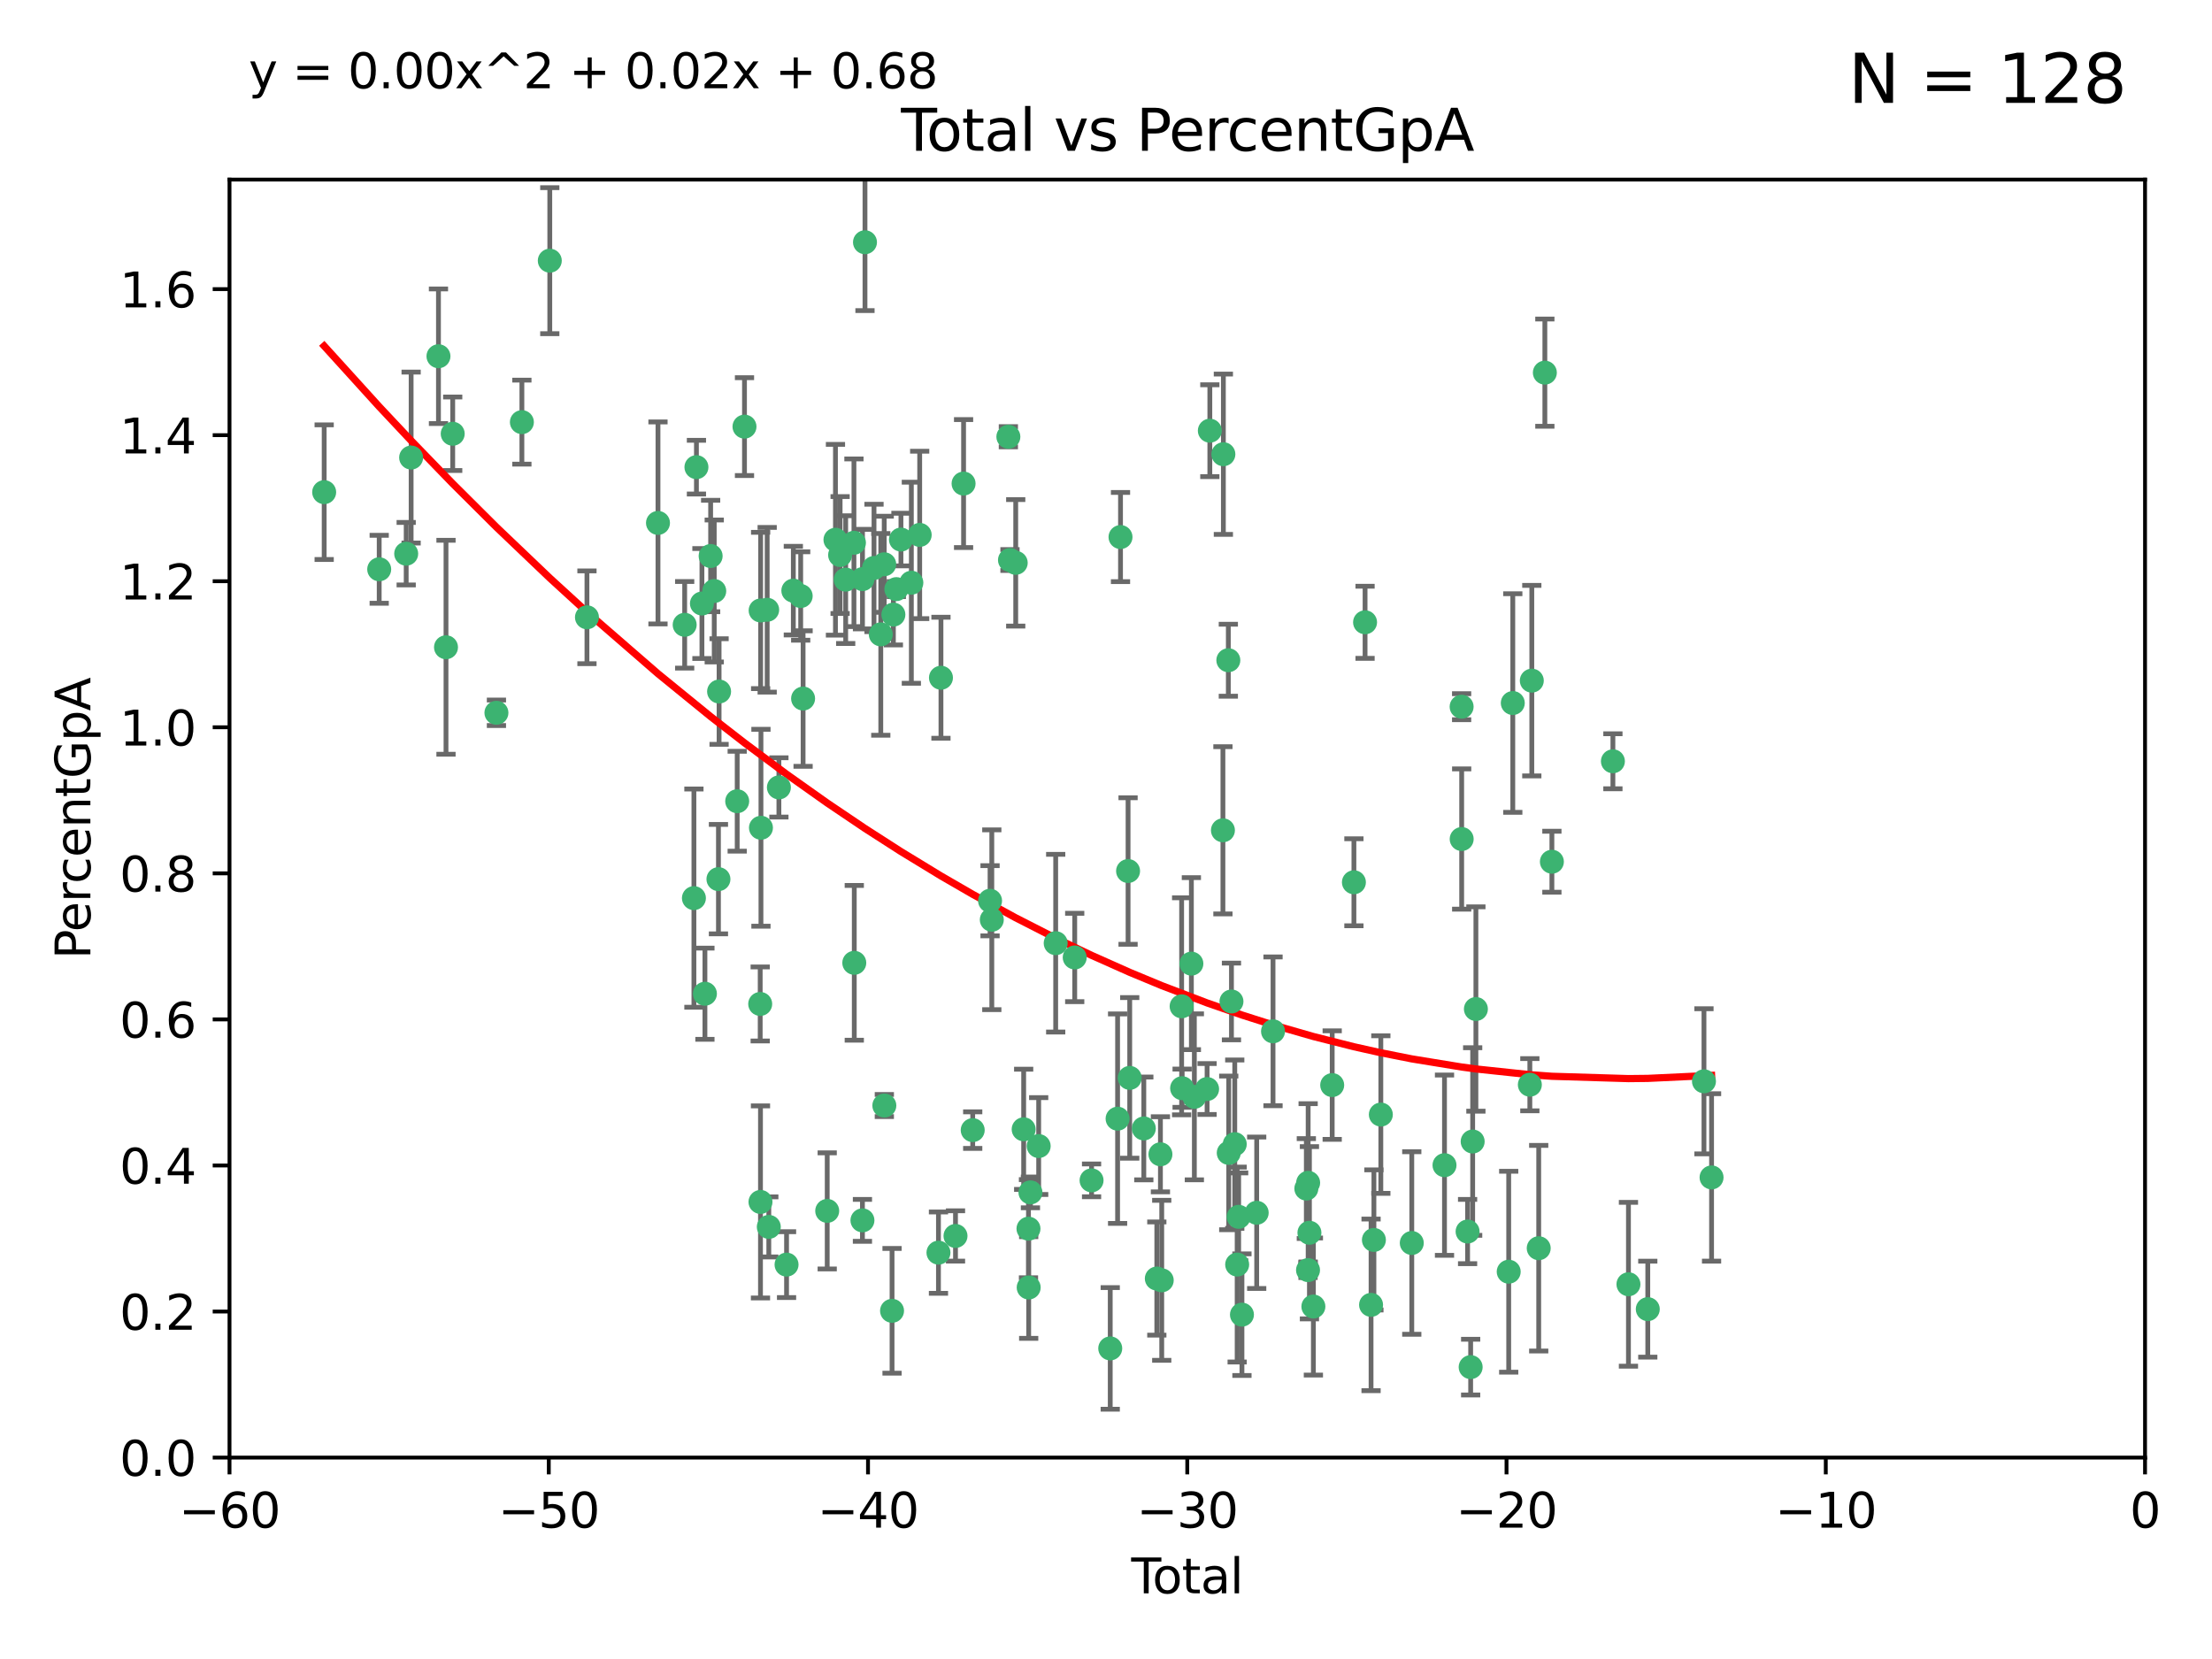 <?xml version="1.0" encoding="utf-8" standalone="no"?>
<!DOCTYPE svg PUBLIC "-//W3C//DTD SVG 1.1//EN"
  "http://www.w3.org/Graphics/SVG/1.1/DTD/svg11.dtd">
<svg xmlns:xlink="http://www.w3.org/1999/xlink" width="460.8pt" height="345.6pt" viewBox="0 0 460.8 345.6" xmlns="http://www.w3.org/2000/svg" version="1.1">
 <defs>
  <style type="text/css">*{stroke-linejoin: round; stroke-linecap: butt}</style>
 </defs>
 <g id="figure_1">
  <g id="patch_1">
   <path d="M 0 345.6 
L 460.8 345.6 
L 460.8 0 
L 0 0 
z
" style="fill: #ffffff"/>
  </g>
  <g id="axes_1">
   <g id="patch_2">
    <path d="M 47.81 303.64 
L 446.85 303.64 
L 446.85 37.411 
L 47.81 37.411 
z
" style="fill: #ffffff"/>
   </g>
   <g id="PathCollection_1">
    <defs>
     <path id="m6204ef4ac0" d="M 0 1.118 
C 0.297 1.118 0.581 1 0.791 0.791 
C 1 0.581 1.118 0.297 1.118 0 
C 1.118 -0.297 1 -0.581 0.791 -0.791 
C 0.581 -1 0.297 -1.118 0 -1.118 
C -0.297 -1.118 -0.581 -1 -0.791 -0.791 
C -1 -0.581 -1.118 -0.297 -1.118 0 
C -1.118 0.297 -1 0.581 -0.791 0.791 
C -0.581 1 -0.297 1.118 0 1.118 
z
" style="stroke: #3cb371"/>
    </defs>
    <g clip-path="url(#p83644a299c)">
     <use xlink:href="#m6204ef4ac0" x="67.531" y="102.526" style="fill: #3cb371; stroke: #3cb371"/>
     <use xlink:href="#m6204ef4ac0" x="78.995" y="118.592" style="fill: #3cb371; stroke: #3cb371"/>
     <use xlink:href="#m6204ef4ac0" x="84.617" y="115.347" style="fill: #3cb371; stroke: #3cb371"/>
     <use xlink:href="#m6204ef4ac0" x="85.646" y="95.318" style="fill: #3cb371; stroke: #3cb371"/>
     <use xlink:href="#m6204ef4ac0" x="91.341" y="74.211" style="fill: #3cb371; stroke: #3cb371"/>
     <use xlink:href="#m6204ef4ac0" x="92.91" y="134.836" style="fill: #3cb371; stroke: #3cb371"/>
     <use xlink:href="#m6204ef4ac0" x="94.308" y="90.362" style="fill: #3cb371; stroke: #3cb371"/>
     <use xlink:href="#m6204ef4ac0" x="103.415" y="148.487" style="fill: #3cb371; stroke: #3cb371"/>
     <use xlink:href="#m6204ef4ac0" x="108.719" y="87.939" style="fill: #3cb371; stroke: #3cb371"/>
     <use xlink:href="#m6204ef4ac0" x="114.531" y="54.304" style="fill: #3cb371; stroke: #3cb371"/>
     <use xlink:href="#m6204ef4ac0" x="122.273" y="128.593" style="fill: #3cb371; stroke: #3cb371"/>
     <use xlink:href="#m6204ef4ac0" x="137.07" y="108.935" style="fill: #3cb371; stroke: #3cb371"/>
     <use xlink:href="#m6204ef4ac0" x="142.63" y="130.157" style="fill: #3cb371; stroke: #3cb371"/>
     <use xlink:href="#m6204ef4ac0" x="144.556" y="187.094" style="fill: #3cb371; stroke: #3cb371"/>
     <use xlink:href="#m6204ef4ac0" x="145.08" y="97.317" style="fill: #3cb371; stroke: #3cb371"/>
     <use xlink:href="#m6204ef4ac0" x="146.226" y="125.723" style="fill: #3cb371; stroke: #3cb371"/>
     <use xlink:href="#m6204ef4ac0" x="146.848" y="207.013" style="fill: #3cb371; stroke: #3cb371"/>
     <use xlink:href="#m6204ef4ac0" x="148.039" y="115.829" style="fill: #3cb371; stroke: #3cb371"/>
     <use xlink:href="#m6204ef4ac0" x="148.791" y="123.117" style="fill: #3cb371; stroke: #3cb371"/>
     <use xlink:href="#m6204ef4ac0" x="149.666" y="183.14" style="fill: #3cb371; stroke: #3cb371"/>
     <use xlink:href="#m6204ef4ac0" x="149.799" y="144.057" style="fill: #3cb371; stroke: #3cb371"/>
     <use xlink:href="#m6204ef4ac0" x="153.572" y="166.909" style="fill: #3cb371; stroke: #3cb371"/>
     <use xlink:href="#m6204ef4ac0" x="155.091" y="88.874" style="fill: #3cb371; stroke: #3cb371"/>
     <use xlink:href="#m6204ef4ac0" x="158.363" y="209.141" style="fill: #3cb371; stroke: #3cb371"/>
     <use xlink:href="#m6204ef4ac0" x="158.423" y="250.385" style="fill: #3cb371; stroke: #3cb371"/>
     <use xlink:href="#m6204ef4ac0" x="158.454" y="127.171" style="fill: #3cb371; stroke: #3cb371"/>
     <use xlink:href="#m6204ef4ac0" x="158.52" y="172.439" style="fill: #3cb371; stroke: #3cb371"/>
     <use xlink:href="#m6204ef4ac0" x="159.818" y="127.028" style="fill: #3cb371; stroke: #3cb371"/>
     <use xlink:href="#m6204ef4ac0" x="160.156" y="255.586" style="fill: #3cb371; stroke: #3cb371"/>
     <use xlink:href="#m6204ef4ac0" x="162.259" y="164.032" style="fill: #3cb371; stroke: #3cb371"/>
     <use xlink:href="#m6204ef4ac0" x="163.853" y="263.443" style="fill: #3cb371; stroke: #3cb371"/>
     <use xlink:href="#m6204ef4ac0" x="165.267" y="123.038" style="fill: #3cb371; stroke: #3cb371"/>
     <use xlink:href="#m6204ef4ac0" x="166.798" y="124.161" style="fill: #3cb371; stroke: #3cb371"/>
     <use xlink:href="#m6204ef4ac0" x="167.299" y="145.522" style="fill: #3cb371; stroke: #3cb371"/>
     <use xlink:href="#m6204ef4ac0" x="172.323" y="252.251" style="fill: #3cb371; stroke: #3cb371"/>
     <use xlink:href="#m6204ef4ac0" x="174.042" y="112.441" style="fill: #3cb371; stroke: #3cb371"/>
     <use xlink:href="#m6204ef4ac0" x="175.011" y="115.624" style="fill: #3cb371; stroke: #3cb371"/>
     <use xlink:href="#m6204ef4ac0" x="176.173" y="120.746" style="fill: #3cb371; stroke: #3cb371"/>
     <use xlink:href="#m6204ef4ac0" x="177.892" y="113.07" style="fill: #3cb371; stroke: #3cb371"/>
     <use xlink:href="#m6204ef4ac0" x="177.962" y="200.575" style="fill: #3cb371; stroke: #3cb371"/>
     <use xlink:href="#m6204ef4ac0" x="179.662" y="254.222" style="fill: #3cb371; stroke: #3cb371"/>
     <use xlink:href="#m6204ef4ac0" x="179.671" y="120.64" style="fill: #3cb371; stroke: #3cb371"/>
     <use xlink:href="#m6204ef4ac0" x="180.192" y="50.463" style="fill: #3cb371; stroke: #3cb371"/>
     <use xlink:href="#m6204ef4ac0" x="182.072" y="118.317" style="fill: #3cb371; stroke: #3cb371"/>
     <use xlink:href="#m6204ef4ac0" x="183.484" y="132.151" style="fill: #3cb371; stroke: #3cb371"/>
     <use xlink:href="#m6204ef4ac0" x="184.2" y="117.548" style="fill: #3cb371; stroke: #3cb371"/>
     <use xlink:href="#m6204ef4ac0" x="184.223" y="230.303" style="fill: #3cb371; stroke: #3cb371"/>
     <use xlink:href="#m6204ef4ac0" x="185.829" y="273.067" style="fill: #3cb371; stroke: #3cb371"/>
     <use xlink:href="#m6204ef4ac0" x="186.109" y="128.033" style="fill: #3cb371; stroke: #3cb371"/>
     <use xlink:href="#m6204ef4ac0" x="186.724" y="122.726" style="fill: #3cb371; stroke: #3cb371"/>
     <use xlink:href="#m6204ef4ac0" x="187.684" y="112.4" style="fill: #3cb371; stroke: #3cb371"/>
     <use xlink:href="#m6204ef4ac0" x="189.851" y="121.39" style="fill: #3cb371; stroke: #3cb371"/>
     <use xlink:href="#m6204ef4ac0" x="191.588" y="111.43" style="fill: #3cb371; stroke: #3cb371"/>
     <use xlink:href="#m6204ef4ac0" x="195.499" y="260.948" style="fill: #3cb371; stroke: #3cb371"/>
     <use xlink:href="#m6204ef4ac0" x="196.019" y="141.186" style="fill: #3cb371; stroke: #3cb371"/>
     <use xlink:href="#m6204ef4ac0" x="199.049" y="257.472" style="fill: #3cb371; stroke: #3cb371"/>
     <use xlink:href="#m6204ef4ac0" x="200.731" y="100.735" style="fill: #3cb371; stroke: #3cb371"/>
     <use xlink:href="#m6204ef4ac0" x="202.634" y="235.426" style="fill: #3cb371; stroke: #3cb371"/>
     <use xlink:href="#m6204ef4ac0" x="206.247" y="187.642" style="fill: #3cb371; stroke: #3cb371"/>
     <use xlink:href="#m6204ef4ac0" x="206.611" y="191.601" style="fill: #3cb371; stroke: #3cb371"/>
     <use xlink:href="#m6204ef4ac0" x="210.062" y="90.985" style="fill: #3cb371; stroke: #3cb371"/>
     <use xlink:href="#m6204ef4ac0" x="210.397" y="116.663" style="fill: #3cb371; stroke: #3cb371"/>
     <use xlink:href="#m6204ef4ac0" x="211.594" y="117.25" style="fill: #3cb371; stroke: #3cb371"/>
     <use xlink:href="#m6204ef4ac0" x="213.249" y="235.252" style="fill: #3cb371; stroke: #3cb371"/>
     <use xlink:href="#m6204ef4ac0" x="214.251" y="255.956" style="fill: #3cb371; stroke: #3cb371"/>
     <use xlink:href="#m6204ef4ac0" x="214.294" y="268.209" style="fill: #3cb371; stroke: #3cb371"/>
     <use xlink:href="#m6204ef4ac0" x="214.659" y="248.399" style="fill: #3cb371; stroke: #3cb371"/>
     <use xlink:href="#m6204ef4ac0" x="216.376" y="238.745" style="fill: #3cb371; stroke: #3cb371"/>
     <use xlink:href="#m6204ef4ac0" x="219.92" y="196.482" style="fill: #3cb371; stroke: #3cb371"/>
     <use xlink:href="#m6204ef4ac0" x="223.883" y="199.457" style="fill: #3cb371; stroke: #3cb371"/>
     <use xlink:href="#m6204ef4ac0" x="227.393" y="245.891" style="fill: #3cb371; stroke: #3cb371"/>
     <use xlink:href="#m6204ef4ac0" x="231.283" y="280.897" style="fill: #3cb371; stroke: #3cb371"/>
     <use xlink:href="#m6204ef4ac0" x="232.815" y="233.04" style="fill: #3cb371; stroke: #3cb371"/>
     <use xlink:href="#m6204ef4ac0" x="233.423" y="111.877" style="fill: #3cb371; stroke: #3cb371"/>
     <use xlink:href="#m6204ef4ac0" x="234.998" y="181.451" style="fill: #3cb371; stroke: #3cb371"/>
     <use xlink:href="#m6204ef4ac0" x="235.342" y="224.544" style="fill: #3cb371; stroke: #3cb371"/>
     <use xlink:href="#m6204ef4ac0" x="238.277" y="235.075" style="fill: #3cb371; stroke: #3cb371"/>
     <use xlink:href="#m6204ef4ac0" x="240.986" y="266.343" style="fill: #3cb371; stroke: #3cb371"/>
     <use xlink:href="#m6204ef4ac0" x="241.739" y="240.46" style="fill: #3cb371; stroke: #3cb371"/>
     <use xlink:href="#m6204ef4ac0" x="242.011" y="266.713" style="fill: #3cb371; stroke: #3cb371"/>
     <use xlink:href="#m6204ef4ac0" x="246.155" y="209.633" style="fill: #3cb371; stroke: #3cb371"/>
     <use xlink:href="#m6204ef4ac0" x="246.258" y="226.694" style="fill: #3cb371; stroke: #3cb371"/>
     <use xlink:href="#m6204ef4ac0" x="248.186" y="200.742" style="fill: #3cb371; stroke: #3cb371"/>
     <use xlink:href="#m6204ef4ac0" x="248.807" y="228.491" style="fill: #3cb371; stroke: #3cb371"/>
     <use xlink:href="#m6204ef4ac0" x="251.459" y="226.863" style="fill: #3cb371; stroke: #3cb371"/>
     <use xlink:href="#m6204ef4ac0" x="252.031" y="89.722" style="fill: #3cb371; stroke: #3cb371"/>
     <use xlink:href="#m6204ef4ac0" x="254.758" y="172.967" style="fill: #3cb371; stroke: #3cb371"/>
     <use xlink:href="#m6204ef4ac0" x="254.851" y="94.622" style="fill: #3cb371; stroke: #3cb371"/>
     <use xlink:href="#m6204ef4ac0" x="255.884" y="137.537" style="fill: #3cb371; stroke: #3cb371"/>
     <use xlink:href="#m6204ef4ac0" x="255.97" y="240.17" style="fill: #3cb371; stroke: #3cb371"/>
     <use xlink:href="#m6204ef4ac0" x="256.536" y="208.627" style="fill: #3cb371; stroke: #3cb371"/>
     <use xlink:href="#m6204ef4ac0" x="257.222" y="238.351" style="fill: #3cb371; stroke: #3cb371"/>
     <use xlink:href="#m6204ef4ac0" x="257.724" y="263.429" style="fill: #3cb371; stroke: #3cb371"/>
     <use xlink:href="#m6204ef4ac0" x="258.036" y="253.486" style="fill: #3cb371; stroke: #3cb371"/>
     <use xlink:href="#m6204ef4ac0" x="258.72" y="273.866" style="fill: #3cb371; stroke: #3cb371"/>
     <use xlink:href="#m6204ef4ac0" x="261.792" y="252.643" style="fill: #3cb371; stroke: #3cb371"/>
     <use xlink:href="#m6204ef4ac0" x="265.194" y="214.843" style="fill: #3cb371; stroke: #3cb371"/>
     <use xlink:href="#m6204ef4ac0" x="272.134" y="247.6" style="fill: #3cb371; stroke: #3cb371"/>
     <use xlink:href="#m6204ef4ac0" x="272.485" y="264.585" style="fill: #3cb371; stroke: #3cb371"/>
     <use xlink:href="#m6204ef4ac0" x="272.511" y="246.398" style="fill: #3cb371; stroke: #3cb371"/>
     <use xlink:href="#m6204ef4ac0" x="272.778" y="256.806" style="fill: #3cb371; stroke: #3cb371"/>
     <use xlink:href="#m6204ef4ac0" x="273.602" y="272.174" style="fill: #3cb371; stroke: #3cb371"/>
     <use xlink:href="#m6204ef4ac0" x="277.521" y="226.045" style="fill: #3cb371; stroke: #3cb371"/>
     <use xlink:href="#m6204ef4ac0" x="282.044" y="183.793" style="fill: #3cb371; stroke: #3cb371"/>
     <use xlink:href="#m6204ef4ac0" x="284.368" y="129.634" style="fill: #3cb371; stroke: #3cb371"/>
     <use xlink:href="#m6204ef4ac0" x="285.617" y="271.826" style="fill: #3cb371; stroke: #3cb371"/>
     <use xlink:href="#m6204ef4ac0" x="286.21" y="258.299" style="fill: #3cb371; stroke: #3cb371"/>
     <use xlink:href="#m6204ef4ac0" x="287.653" y="232.184" style="fill: #3cb371; stroke: #3cb371"/>
     <use xlink:href="#m6204ef4ac0" x="294.1" y="258.939" style="fill: #3cb371; stroke: #3cb371"/>
     <use xlink:href="#m6204ef4ac0" x="300.916" y="242.728" style="fill: #3cb371; stroke: #3cb371"/>
     <use xlink:href="#m6204ef4ac0" x="304.483" y="147.219" style="fill: #3cb371; stroke: #3cb371"/>
     <use xlink:href="#m6204ef4ac0" x="304.494" y="174.785" style="fill: #3cb371; stroke: #3cb371"/>
     <use xlink:href="#m6204ef4ac0" x="305.726" y="256.55" style="fill: #3cb371; stroke: #3cb371"/>
     <use xlink:href="#m6204ef4ac0" x="306.364" y="284.794" style="fill: #3cb371; stroke: #3cb371"/>
     <use xlink:href="#m6204ef4ac0" x="306.784" y="237.798" style="fill: #3cb371; stroke: #3cb371"/>
     <use xlink:href="#m6204ef4ac0" x="307.457" y="210.197" style="fill: #3cb371; stroke: #3cb371"/>
     <use xlink:href="#m6204ef4ac0" x="314.291" y="264.919" style="fill: #3cb371; stroke: #3cb371"/>
     <use xlink:href="#m6204ef4ac0" x="315.142" y="146.454" style="fill: #3cb371; stroke: #3cb371"/>
     <use xlink:href="#m6204ef4ac0" x="318.695" y="225.964" style="fill: #3cb371; stroke: #3cb371"/>
     <use xlink:href="#m6204ef4ac0" x="319.103" y="141.79" style="fill: #3cb371; stroke: #3cb371"/>
     <use xlink:href="#m6204ef4ac0" x="320.543" y="260.024" style="fill: #3cb371; stroke: #3cb371"/>
     <use xlink:href="#m6204ef4ac0" x="321.822" y="77.63" style="fill: #3cb371; stroke: #3cb371"/>
     <use xlink:href="#m6204ef4ac0" x="323.287" y="179.513" style="fill: #3cb371; stroke: #3cb371"/>
     <use xlink:href="#m6204ef4ac0" x="335.998" y="158.587" style="fill: #3cb371; stroke: #3cb371"/>
     <use xlink:href="#m6204ef4ac0" x="339.236" y="267.537" style="fill: #3cb371; stroke: #3cb371"/>
     <use xlink:href="#m6204ef4ac0" x="343.264" y="272.718" style="fill: #3cb371; stroke: #3cb371"/>
     <use xlink:href="#m6204ef4ac0" x="354.968" y="225.255" style="fill: #3cb371; stroke: #3cb371"/>
     <use xlink:href="#m6204ef4ac0" x="356.55" y="245.278" style="fill: #3cb371; stroke: #3cb371"/>
    </g>
   </g>
   <g id="matplotlib.axis_1">
    <g id="xtick_1">
     <g id="line2d_1">
      <defs>
       <path id="m7bdfdb5ee3" d="M 0 0 
L 0 3.5 
" style="stroke: #000000; stroke-width: 0.8"/>
      </defs>
      <g>
       <use xlink:href="#m7bdfdb5ee3" x="47.81" y="303.64" style="stroke: #000000; stroke-width: 0.8"/>
      </g>
     </g>
     <g id="text_1">
      <!-- −60 -->
      <g transform="translate(37.258 318.238)scale(0.1 -0.1)">
       <defs>
        <path id="DejaVuSans-2212" d="M 678 2272 
L 4684 2272 
L 4684 1741 
L 678 1741 
L 678 2272 
z
" transform="scale(0.016)"/>
        <path id="DejaVuSans-36" d="M 2113 2584 
Q 1688 2584 1439 2293 
Q 1191 2003 1191 1497 
Q 1191 994 1439 701 
Q 1688 409 2113 409 
Q 2538 409 2786 701 
Q 3034 994 3034 1497 
Q 3034 2003 2786 2293 
Q 2538 2584 2113 2584 
z
M 3366 4563 
L 3366 3988 
Q 3128 4100 2886 4159 
Q 2644 4219 2406 4219 
Q 1781 4219 1451 3797 
Q 1122 3375 1075 2522 
Q 1259 2794 1537 2939 
Q 1816 3084 2150 3084 
Q 2853 3084 3261 2657 
Q 3669 2231 3669 1497 
Q 3669 778 3244 343 
Q 2819 -91 2113 -91 
Q 1303 -91 875 529 
Q 447 1150 447 2328 
Q 447 3434 972 4092 
Q 1497 4750 2381 4750 
Q 2619 4750 2861 4703 
Q 3103 4656 3366 4563 
z
" transform="scale(0.016)"/>
        <path id="DejaVuSans-30" d="M 2034 4250 
Q 1547 4250 1301 3770 
Q 1056 3291 1056 2328 
Q 1056 1369 1301 889 
Q 1547 409 2034 409 
Q 2525 409 2770 889 
Q 3016 1369 3016 2328 
Q 3016 3291 2770 3770 
Q 2525 4250 2034 4250 
z
M 2034 4750 
Q 2819 4750 3233 4129 
Q 3647 3509 3647 2328 
Q 3647 1150 3233 529 
Q 2819 -91 2034 -91 
Q 1250 -91 836 529 
Q 422 1150 422 2328 
Q 422 3509 836 4129 
Q 1250 4750 2034 4750 
z
" transform="scale(0.016)"/>
       </defs>
       <use xlink:href="#DejaVuSans-2212"/>
       <use xlink:href="#DejaVuSans-36" x="83.789"/>
       <use xlink:href="#DejaVuSans-30" x="147.412"/>
      </g>
     </g>
    </g>
    <g id="xtick_2">
     <g id="line2d_2">
      <g>
       <use xlink:href="#m7bdfdb5ee3" x="114.317" y="303.64" style="stroke: #000000; stroke-width: 0.8"/>
      </g>
     </g>
     <g id="text_2">
      <!-- −50 -->
      <g transform="translate(103.764 318.238)scale(0.1 -0.1)">
       <defs>
        <path id="DejaVuSans-35" d="M 691 4666 
L 3169 4666 
L 3169 4134 
L 1269 4134 
L 1269 2991 
Q 1406 3038 1543 3061 
Q 1681 3084 1819 3084 
Q 2600 3084 3056 2656 
Q 3513 2228 3513 1497 
Q 3513 744 3044 326 
Q 2575 -91 1722 -91 
Q 1428 -91 1123 -41 
Q 819 9 494 109 
L 494 744 
Q 775 591 1075 516 
Q 1375 441 1709 441 
Q 2250 441 2565 725 
Q 2881 1009 2881 1497 
Q 2881 1984 2565 2268 
Q 2250 2553 1709 2553 
Q 1456 2553 1204 2497 
Q 953 2441 691 2322 
L 691 4666 
z
" transform="scale(0.016)"/>
       </defs>
       <use xlink:href="#DejaVuSans-2212"/>
       <use xlink:href="#DejaVuSans-35" x="83.789"/>
       <use xlink:href="#DejaVuSans-30" x="147.412"/>
      </g>
     </g>
    </g>
    <g id="xtick_3">
     <g id="line2d_3">
      <g>
       <use xlink:href="#m7bdfdb5ee3" x="180.823" y="303.64" style="stroke: #000000; stroke-width: 0.8"/>
      </g>
     </g>
     <g id="text_3">
      <!-- −40 -->
      <g transform="translate(170.271 318.238)scale(0.1 -0.1)">
       <defs>
        <path id="DejaVuSans-34" d="M 2419 4116 
L 825 1625 
L 2419 1625 
L 2419 4116 
z
M 2253 4666 
L 3047 4666 
L 3047 1625 
L 3713 1625 
L 3713 1100 
L 3047 1100 
L 3047 0 
L 2419 0 
L 2419 1100 
L 313 1100 
L 313 1709 
L 2253 4666 
z
" transform="scale(0.016)"/>
       </defs>
       <use xlink:href="#DejaVuSans-2212"/>
       <use xlink:href="#DejaVuSans-34" x="83.789"/>
       <use xlink:href="#DejaVuSans-30" x="147.412"/>
      </g>
     </g>
    </g>
    <g id="xtick_4">
     <g id="line2d_4">
      <g>
       <use xlink:href="#m7bdfdb5ee3" x="247.33" y="303.64" style="stroke: #000000; stroke-width: 0.8"/>
      </g>
     </g>
     <g id="text_4">
      <!-- −30 -->
      <g transform="translate(236.778 318.238)scale(0.1 -0.1)">
       <defs>
        <path id="DejaVuSans-33" d="M 2597 2516 
Q 3050 2419 3304 2112 
Q 3559 1806 3559 1356 
Q 3559 666 3084 287 
Q 2609 -91 1734 -91 
Q 1441 -91 1130 -33 
Q 819 25 488 141 
L 488 750 
Q 750 597 1062 519 
Q 1375 441 1716 441 
Q 2309 441 2620 675 
Q 2931 909 2931 1356 
Q 2931 1769 2642 2001 
Q 2353 2234 1838 2234 
L 1294 2234 
L 1294 2753 
L 1863 2753 
Q 2328 2753 2575 2939 
Q 2822 3125 2822 3475 
Q 2822 3834 2567 4026 
Q 2313 4219 1838 4219 
Q 1578 4219 1281 4162 
Q 984 4106 628 3988 
L 628 4550 
Q 988 4650 1302 4700 
Q 1616 4750 1894 4750 
Q 2613 4750 3031 4423 
Q 3450 4097 3450 3541 
Q 3450 3153 3228 2886 
Q 3006 2619 2597 2516 
z
" transform="scale(0.016)"/>
       </defs>
       <use xlink:href="#DejaVuSans-2212"/>
       <use xlink:href="#DejaVuSans-33" x="83.789"/>
       <use xlink:href="#DejaVuSans-30" x="147.412"/>
      </g>
     </g>
    </g>
    <g id="xtick_5">
     <g id="line2d_5">
      <g>
       <use xlink:href="#m7bdfdb5ee3" x="313.837" y="303.64" style="stroke: #000000; stroke-width: 0.8"/>
      </g>
     </g>
     <g id="text_5">
      <!-- −20 -->
      <g transform="translate(303.284 318.238)scale(0.1 -0.1)">
       <defs>
        <path id="DejaVuSans-32" d="M 1228 531 
L 3431 531 
L 3431 0 
L 469 0 
L 469 531 
Q 828 903 1448 1529 
Q 2069 2156 2228 2338 
Q 2531 2678 2651 2914 
Q 2772 3150 2772 3378 
Q 2772 3750 2511 3984 
Q 2250 4219 1831 4219 
Q 1534 4219 1204 4116 
Q 875 4013 500 3803 
L 500 4441 
Q 881 4594 1212 4672 
Q 1544 4750 1819 4750 
Q 2544 4750 2975 4387 
Q 3406 4025 3406 3419 
Q 3406 3131 3298 2873 
Q 3191 2616 2906 2266 
Q 2828 2175 2409 1742 
Q 1991 1309 1228 531 
z
" transform="scale(0.016)"/>
       </defs>
       <use xlink:href="#DejaVuSans-2212"/>
       <use xlink:href="#DejaVuSans-32" x="83.789"/>
       <use xlink:href="#DejaVuSans-30" x="147.412"/>
      </g>
     </g>
    </g>
    <g id="xtick_6">
     <g id="line2d_6">
      <g>
       <use xlink:href="#m7bdfdb5ee3" x="380.343" y="303.64" style="stroke: #000000; stroke-width: 0.8"/>
      </g>
     </g>
     <g id="text_6">
      <!-- −10 -->
      <g transform="translate(369.791 318.238)scale(0.1 -0.1)">
       <defs>
        <path id="DejaVuSans-31" d="M 794 531 
L 1825 531 
L 1825 4091 
L 703 3866 
L 703 4441 
L 1819 4666 
L 2450 4666 
L 2450 531 
L 3481 531 
L 3481 0 
L 794 0 
L 794 531 
z
" transform="scale(0.016)"/>
       </defs>
       <use xlink:href="#DejaVuSans-2212"/>
       <use xlink:href="#DejaVuSans-31" x="83.789"/>
       <use xlink:href="#DejaVuSans-30" x="147.412"/>
      </g>
     </g>
    </g>
    <g id="xtick_7">
     <g id="line2d_7">
      <g>
       <use xlink:href="#m7bdfdb5ee3" x="446.85" y="303.64" style="stroke: #000000; stroke-width: 0.8"/>
      </g>
     </g>
     <g id="text_7">
      <!-- 0 -->
      <g transform="translate(443.669 318.238)scale(0.1 -0.1)">
       <use xlink:href="#DejaVuSans-30"/>
      </g>
     </g>
    </g>
    <g id="text_8">
     <!-- Total -->
     <g transform="translate(235.653 331.917)scale(0.1 -0.1)">
      <defs>
       <path id="DejaVuSans-54" d="M -19 4666 
L 3928 4666 
L 3928 4134 
L 2272 4134 
L 2272 0 
L 1638 0 
L 1638 4134 
L -19 4134 
L -19 4666 
z
" transform="scale(0.016)"/>
       <path id="DejaVuSans-6f" d="M 1959 3097 
Q 1497 3097 1228 2736 
Q 959 2375 959 1747 
Q 959 1119 1226 758 
Q 1494 397 1959 397 
Q 2419 397 2687 759 
Q 2956 1122 2956 1747 
Q 2956 2369 2687 2733 
Q 2419 3097 1959 3097 
z
M 1959 3584 
Q 2709 3584 3137 3096 
Q 3566 2609 3566 1747 
Q 3566 888 3137 398 
Q 2709 -91 1959 -91 
Q 1206 -91 779 398 
Q 353 888 353 1747 
Q 353 2609 779 3096 
Q 1206 3584 1959 3584 
z
" transform="scale(0.016)"/>
       <path id="DejaVuSans-74" d="M 1172 4494 
L 1172 3500 
L 2356 3500 
L 2356 3053 
L 1172 3053 
L 1172 1153 
Q 1172 725 1289 603 
Q 1406 481 1766 481 
L 2356 481 
L 2356 0 
L 1766 0 
Q 1100 0 847 248 
Q 594 497 594 1153 
L 594 3053 
L 172 3053 
L 172 3500 
L 594 3500 
L 594 4494 
L 1172 4494 
z
" transform="scale(0.016)"/>
       <path id="DejaVuSans-61" d="M 2194 1759 
Q 1497 1759 1228 1600 
Q 959 1441 959 1056 
Q 959 750 1161 570 
Q 1363 391 1709 391 
Q 2188 391 2477 730 
Q 2766 1069 2766 1631 
L 2766 1759 
L 2194 1759 
z
M 3341 1997 
L 3341 0 
L 2766 0 
L 2766 531 
Q 2569 213 2275 61 
Q 1981 -91 1556 -91 
Q 1019 -91 701 211 
Q 384 513 384 1019 
Q 384 1609 779 1909 
Q 1175 2209 1959 2209 
L 2766 2209 
L 2766 2266 
Q 2766 2663 2505 2880 
Q 2244 3097 1772 3097 
Q 1472 3097 1187 3025 
Q 903 2953 641 2809 
L 641 3341 
Q 956 3463 1253 3523 
Q 1550 3584 1831 3584 
Q 2591 3584 2966 3190 
Q 3341 2797 3341 1997 
z
" transform="scale(0.016)"/>
       <path id="DejaVuSans-6c" d="M 603 4863 
L 1178 4863 
L 1178 0 
L 603 0 
L 603 4863 
z
" transform="scale(0.016)"/>
      </defs>
      <use xlink:href="#DejaVuSans-54"/>
      <use xlink:href="#DejaVuSans-6f" x="44.084"/>
      <use xlink:href="#DejaVuSans-74" x="105.266"/>
      <use xlink:href="#DejaVuSans-61" x="144.475"/>
      <use xlink:href="#DejaVuSans-6c" x="205.754"/>
     </g>
    </g>
   </g>
   <g id="matplotlib.axis_2">
    <g id="ytick_1">
     <g id="line2d_8">
      <defs>
       <path id="m09fdeb98ea" d="M 0 0 
L -3.5 0 
" style="stroke: #000000; stroke-width: 0.8"/>
      </defs>
      <g>
       <use xlink:href="#m09fdeb98ea" x="47.81" y="303.64" style="stroke: #000000; stroke-width: 0.8"/>
      </g>
     </g>
     <g id="text_9">
      <!-- 0.0 -->
      <g transform="translate(24.907 307.439)scale(0.1 -0.1)">
       <defs>
        <path id="DejaVuSans-2e" d="M 684 794 
L 1344 794 
L 1344 0 
L 684 0 
L 684 794 
z
" transform="scale(0.016)"/>
       </defs>
       <use xlink:href="#DejaVuSans-30"/>
       <use xlink:href="#DejaVuSans-2e" x="63.623"/>
       <use xlink:href="#DejaVuSans-30" x="95.41"/>
      </g>
     </g>
    </g>
    <g id="ytick_2">
     <g id="line2d_9">
      <g>
       <use xlink:href="#m09fdeb98ea" x="47.81" y="273.214" style="stroke: #000000; stroke-width: 0.8"/>
      </g>
     </g>
     <g id="text_10">
      <!-- 0.2 -->
      <g transform="translate(24.907 277.013)scale(0.1 -0.1)">
       <use xlink:href="#DejaVuSans-30"/>
       <use xlink:href="#DejaVuSans-2e" x="63.623"/>
       <use xlink:href="#DejaVuSans-32" x="95.41"/>
      </g>
     </g>
    </g>
    <g id="ytick_3">
     <g id="line2d_10">
      <g>
       <use xlink:href="#m09fdeb98ea" x="47.81" y="242.788" style="stroke: #000000; stroke-width: 0.8"/>
      </g>
     </g>
     <g id="text_11">
      <!-- 0.4 -->
      <g transform="translate(24.907 246.587)scale(0.1 -0.1)">
       <use xlink:href="#DejaVuSans-30"/>
       <use xlink:href="#DejaVuSans-2e" x="63.623"/>
       <use xlink:href="#DejaVuSans-34" x="95.41"/>
      </g>
     </g>
    </g>
    <g id="ytick_4">
     <g id="line2d_11">
      <g>
       <use xlink:href="#m09fdeb98ea" x="47.81" y="212.362" style="stroke: #000000; stroke-width: 0.8"/>
      </g>
     </g>
     <g id="text_12">
      <!-- 0.6 -->
      <g transform="translate(24.907 216.161)scale(0.1 -0.1)">
       <use xlink:href="#DejaVuSans-30"/>
       <use xlink:href="#DejaVuSans-2e" x="63.623"/>
       <use xlink:href="#DejaVuSans-36" x="95.41"/>
      </g>
     </g>
    </g>
    <g id="ytick_5">
     <g id="line2d_12">
      <g>
       <use xlink:href="#m09fdeb98ea" x="47.81" y="181.935" style="stroke: #000000; stroke-width: 0.8"/>
      </g>
     </g>
     <g id="text_13">
      <!-- 0.8 -->
      <g transform="translate(24.907 185.735)scale(0.1 -0.1)">
       <defs>
        <path id="DejaVuSans-38" d="M 2034 2216 
Q 1584 2216 1326 1975 
Q 1069 1734 1069 1313 
Q 1069 891 1326 650 
Q 1584 409 2034 409 
Q 2484 409 2743 651 
Q 3003 894 3003 1313 
Q 3003 1734 2745 1975 
Q 2488 2216 2034 2216 
z
M 1403 2484 
Q 997 2584 770 2862 
Q 544 3141 544 3541 
Q 544 4100 942 4425 
Q 1341 4750 2034 4750 
Q 2731 4750 3128 4425 
Q 3525 4100 3525 3541 
Q 3525 3141 3298 2862 
Q 3072 2584 2669 2484 
Q 3125 2378 3379 2068 
Q 3634 1759 3634 1313 
Q 3634 634 3220 271 
Q 2806 -91 2034 -91 
Q 1263 -91 848 271 
Q 434 634 434 1313 
Q 434 1759 690 2068 
Q 947 2378 1403 2484 
z
M 1172 3481 
Q 1172 3119 1398 2916 
Q 1625 2713 2034 2713 
Q 2441 2713 2670 2916 
Q 2900 3119 2900 3481 
Q 2900 3844 2670 4047 
Q 2441 4250 2034 4250 
Q 1625 4250 1398 4047 
Q 1172 3844 1172 3481 
z
" transform="scale(0.016)"/>
       </defs>
       <use xlink:href="#DejaVuSans-30"/>
       <use xlink:href="#DejaVuSans-2e" x="63.623"/>
       <use xlink:href="#DejaVuSans-38" x="95.41"/>
      </g>
     </g>
    </g>
    <g id="ytick_6">
     <g id="line2d_13">
      <g>
       <use xlink:href="#m09fdeb98ea" x="47.81" y="151.509" style="stroke: #000000; stroke-width: 0.8"/>
      </g>
     </g>
     <g id="text_14">
      <!-- 1.0 -->
      <g transform="translate(24.907 155.308)scale(0.1 -0.1)">
       <use xlink:href="#DejaVuSans-31"/>
       <use xlink:href="#DejaVuSans-2e" x="63.623"/>
       <use xlink:href="#DejaVuSans-30" x="95.41"/>
      </g>
     </g>
    </g>
    <g id="ytick_7">
     <g id="line2d_14">
      <g>
       <use xlink:href="#m09fdeb98ea" x="47.81" y="121.083" style="stroke: #000000; stroke-width: 0.8"/>
      </g>
     </g>
     <g id="text_15">
      <!-- 1.2 -->
      <g transform="translate(24.907 124.882)scale(0.1 -0.1)">
       <use xlink:href="#DejaVuSans-31"/>
       <use xlink:href="#DejaVuSans-2e" x="63.623"/>
       <use xlink:href="#DejaVuSans-32" x="95.41"/>
      </g>
     </g>
    </g>
    <g id="ytick_8">
     <g id="line2d_15">
      <g>
       <use xlink:href="#m09fdeb98ea" x="47.81" y="90.657" style="stroke: #000000; stroke-width: 0.8"/>
      </g>
     </g>
     <g id="text_16">
      <!-- 1.4 -->
      <g transform="translate(24.907 94.456)scale(0.1 -0.1)">
       <use xlink:href="#DejaVuSans-31"/>
       <use xlink:href="#DejaVuSans-2e" x="63.623"/>
       <use xlink:href="#DejaVuSans-34" x="95.41"/>
      </g>
     </g>
    </g>
    <g id="ytick_9">
     <g id="line2d_16">
      <g>
       <use xlink:href="#m09fdeb98ea" x="47.81" y="60.231" style="stroke: #000000; stroke-width: 0.8"/>
      </g>
     </g>
     <g id="text_17">
      <!-- 1.6 -->
      <g transform="translate(24.907 64.03)scale(0.1 -0.1)">
       <use xlink:href="#DejaVuSans-31"/>
       <use xlink:href="#DejaVuSans-2e" x="63.623"/>
       <use xlink:href="#DejaVuSans-36" x="95.41"/>
      </g>
     </g>
    </g>
    <g id="text_18">
     <!-- PercentGpA -->
     <g transform="translate(18.827 199.802)rotate(-90)scale(0.1 -0.1)">
      <defs>
       <path id="DejaVuSans-50" d="M 1259 4147 
L 1259 2394 
L 2053 2394 
Q 2494 2394 2734 2622 
Q 2975 2850 2975 3272 
Q 2975 3691 2734 3919 
Q 2494 4147 2053 4147 
L 1259 4147 
z
M 628 4666 
L 2053 4666 
Q 2838 4666 3239 4311 
Q 3641 3956 3641 3272 
Q 3641 2581 3239 2228 
Q 2838 1875 2053 1875 
L 1259 1875 
L 1259 0 
L 628 0 
L 628 4666 
z
" transform="scale(0.016)"/>
       <path id="DejaVuSans-65" d="M 3597 1894 
L 3597 1613 
L 953 1613 
Q 991 1019 1311 708 
Q 1631 397 2203 397 
Q 2534 397 2845 478 
Q 3156 559 3463 722 
L 3463 178 
Q 3153 47 2828 -22 
Q 2503 -91 2169 -91 
Q 1331 -91 842 396 
Q 353 884 353 1716 
Q 353 2575 817 3079 
Q 1281 3584 2069 3584 
Q 2775 3584 3186 3129 
Q 3597 2675 3597 1894 
z
M 3022 2063 
Q 3016 2534 2758 2815 
Q 2500 3097 2075 3097 
Q 1594 3097 1305 2825 
Q 1016 2553 972 2059 
L 3022 2063 
z
" transform="scale(0.016)"/>
       <path id="DejaVuSans-72" d="M 2631 2963 
Q 2534 3019 2420 3045 
Q 2306 3072 2169 3072 
Q 1681 3072 1420 2755 
Q 1159 2438 1159 1844 
L 1159 0 
L 581 0 
L 581 3500 
L 1159 3500 
L 1159 2956 
Q 1341 3275 1631 3429 
Q 1922 3584 2338 3584 
Q 2397 3584 2469 3576 
Q 2541 3569 2628 3553 
L 2631 2963 
z
" transform="scale(0.016)"/>
       <path id="DejaVuSans-63" d="M 3122 3366 
L 3122 2828 
Q 2878 2963 2633 3030 
Q 2388 3097 2138 3097 
Q 1578 3097 1268 2742 
Q 959 2388 959 1747 
Q 959 1106 1268 751 
Q 1578 397 2138 397 
Q 2388 397 2633 464 
Q 2878 531 3122 666 
L 3122 134 
Q 2881 22 2623 -34 
Q 2366 -91 2075 -91 
Q 1284 -91 818 406 
Q 353 903 353 1747 
Q 353 2603 823 3093 
Q 1294 3584 2113 3584 
Q 2378 3584 2631 3529 
Q 2884 3475 3122 3366 
z
" transform="scale(0.016)"/>
       <path id="DejaVuSans-6e" d="M 3513 2113 
L 3513 0 
L 2938 0 
L 2938 2094 
Q 2938 2591 2744 2837 
Q 2550 3084 2163 3084 
Q 1697 3084 1428 2787 
Q 1159 2491 1159 1978 
L 1159 0 
L 581 0 
L 581 3500 
L 1159 3500 
L 1159 2956 
Q 1366 3272 1645 3428 
Q 1925 3584 2291 3584 
Q 2894 3584 3203 3211 
Q 3513 2838 3513 2113 
z
" transform="scale(0.016)"/>
       <path id="DejaVuSans-47" d="M 3809 666 
L 3809 1919 
L 2778 1919 
L 2778 2438 
L 4434 2438 
L 4434 434 
Q 4069 175 3628 42 
Q 3188 -91 2688 -91 
Q 1594 -91 976 548 
Q 359 1188 359 2328 
Q 359 3472 976 4111 
Q 1594 4750 2688 4750 
Q 3144 4750 3555 4637 
Q 3966 4525 4313 4306 
L 4313 3634 
Q 3963 3931 3569 4081 
Q 3175 4231 2741 4231 
Q 1884 4231 1454 3753 
Q 1025 3275 1025 2328 
Q 1025 1384 1454 906 
Q 1884 428 2741 428 
Q 3075 428 3337 486 
Q 3600 544 3809 666 
z
" transform="scale(0.016)"/>
       <path id="DejaVuSans-70" d="M 1159 525 
L 1159 -1331 
L 581 -1331 
L 581 3500 
L 1159 3500 
L 1159 2969 
Q 1341 3281 1617 3432 
Q 1894 3584 2278 3584 
Q 2916 3584 3314 3078 
Q 3713 2572 3713 1747 
Q 3713 922 3314 415 
Q 2916 -91 2278 -91 
Q 1894 -91 1617 61 
Q 1341 213 1159 525 
z
M 3116 1747 
Q 3116 2381 2855 2742 
Q 2594 3103 2138 3103 
Q 1681 3103 1420 2742 
Q 1159 2381 1159 1747 
Q 1159 1113 1420 752 
Q 1681 391 2138 391 
Q 2594 391 2855 752 
Q 3116 1113 3116 1747 
z
" transform="scale(0.016)"/>
       <path id="DejaVuSans-41" d="M 2188 4044 
L 1331 1722 
L 3047 1722 
L 2188 4044 
z
M 1831 4666 
L 2547 4666 
L 4325 0 
L 3669 0 
L 3244 1197 
L 1141 1197 
L 716 0 
L 50 0 
L 1831 4666 
z
" transform="scale(0.016)"/>
      </defs>
      <use xlink:href="#DejaVuSans-50"/>
      <use xlink:href="#DejaVuSans-65" x="56.678"/>
      <use xlink:href="#DejaVuSans-72" x="118.201"/>
      <use xlink:href="#DejaVuSans-63" x="157.064"/>
      <use xlink:href="#DejaVuSans-65" x="212.045"/>
      <use xlink:href="#DejaVuSans-6e" x="273.568"/>
      <use xlink:href="#DejaVuSans-74" x="336.947"/>
      <use xlink:href="#DejaVuSans-47" x="376.156"/>
      <use xlink:href="#DejaVuSans-70" x="453.646"/>
      <use xlink:href="#DejaVuSans-41" x="517.123"/>
     </g>
    </g>
   </g>
   <g id="LineCollection_1">
    <path d="M 67.531 116.551 
L 67.531 88.502 
" clip-path="url(#p83644a299c)" style="fill: none; stroke: #696969"/>
    <path d="M 78.995 125.671 
L 78.995 111.513 
" clip-path="url(#p83644a299c)" style="fill: none; stroke: #696969"/>
    <path d="M 84.617 121.856 
L 84.617 108.837 
" clip-path="url(#p83644a299c)" style="fill: none; stroke: #696969"/>
    <path d="M 85.646 113.125 
L 85.646 77.511 
" clip-path="url(#p83644a299c)" style="fill: none; stroke: #696969"/>
    <path d="M 91.341 88.233 
L 91.341 60.19 
" clip-path="url(#p83644a299c)" style="fill: none; stroke: #696969"/>
    <path d="M 92.91 157.119 
L 92.91 112.554 
" clip-path="url(#p83644a299c)" style="fill: none; stroke: #696969"/>
    <path d="M 94.308 98.017 
L 94.308 82.708 
" clip-path="url(#p83644a299c)" style="fill: none; stroke: #696969"/>
    <path d="M 103.415 151.141 
L 103.415 145.832 
" clip-path="url(#p83644a299c)" style="fill: none; stroke: #696969"/>
    <path d="M 108.719 96.688 
L 108.719 79.189 
" clip-path="url(#p83644a299c)" style="fill: none; stroke: #696969"/>
    <path d="M 114.531 69.514 
L 114.531 39.094 
" clip-path="url(#p83644a299c)" style="fill: none; stroke: #696969"/>
    <path d="M 122.273 138.259 
L 122.273 118.927 
" clip-path="url(#p83644a299c)" style="fill: none; stroke: #696969"/>
    <path d="M 137.07 129.975 
L 137.07 87.895 
" clip-path="url(#p83644a299c)" style="fill: none; stroke: #696969"/>
    <path d="M 142.63 139.176 
L 142.63 121.139 
" clip-path="url(#p83644a299c)" style="fill: none; stroke: #696969"/>
    <path d="M 144.556 209.823 
L 144.556 164.366 
" clip-path="url(#p83644a299c)" style="fill: none; stroke: #696969"/>
    <path d="M 145.08 102.911 
L 145.08 91.723 
" clip-path="url(#p83644a299c)" style="fill: none; stroke: #696969"/>
    <path d="M 146.226 137.173 
L 146.226 114.273 
" clip-path="url(#p83644a299c)" style="fill: none; stroke: #696969"/>
    <path d="M 146.848 216.511 
L 146.848 197.514 
" clip-path="url(#p83644a299c)" style="fill: none; stroke: #696969"/>
    <path d="M 148.039 127.434 
L 148.039 104.223 
" clip-path="url(#p83644a299c)" style="fill: none; stroke: #696969"/>
    <path d="M 148.791 137.906 
L 148.791 108.328 
" clip-path="url(#p83644a299c)" style="fill: none; stroke: #696969"/>
    <path d="M 149.666 194.535 
L 149.666 171.745 
" clip-path="url(#p83644a299c)" style="fill: none; stroke: #696969"/>
    <path d="M 149.799 155.054 
L 149.799 133.06 
" clip-path="url(#p83644a299c)" style="fill: none; stroke: #696969"/>
    <path d="M 153.572 177.313 
L 153.572 156.505 
" clip-path="url(#p83644a299c)" style="fill: none; stroke: #696969"/>
    <path d="M 155.091 99.068 
L 155.091 78.679 
" clip-path="url(#p83644a299c)" style="fill: none; stroke: #696969"/>
    <path d="M 158.363 216.853 
L 158.363 201.43 
" clip-path="url(#p83644a299c)" style="fill: none; stroke: #696969"/>
    <path d="M 158.423 270.394 
L 158.423 230.377 
" clip-path="url(#p83644a299c)" style="fill: none; stroke: #696969"/>
    <path d="M 158.454 143.45 
L 158.454 110.892 
" clip-path="url(#p83644a299c)" style="fill: none; stroke: #696969"/>
    <path d="M 158.52 192.948 
L 158.52 151.931 
" clip-path="url(#p83644a299c)" style="fill: none; stroke: #696969"/>
    <path d="M 159.818 144.184 
L 159.818 109.872 
" clip-path="url(#p83644a299c)" style="fill: none; stroke: #696969"/>
    <path d="M 160.156 261.846 
L 160.156 249.326 
" clip-path="url(#p83644a299c)" style="fill: none; stroke: #696969"/>
    <path d="M 162.259 170.206 
L 162.259 157.858 
" clip-path="url(#p83644a299c)" style="fill: none; stroke: #696969"/>
    <path d="M 163.853 270.302 
L 163.853 256.584 
" clip-path="url(#p83644a299c)" style="fill: none; stroke: #696969"/>
    <path d="M 165.267 132.269 
L 165.267 113.807 
" clip-path="url(#p83644a299c)" style="fill: none; stroke: #696969"/>
    <path d="M 166.798 133.371 
L 166.798 114.951 
" clip-path="url(#p83644a299c)" style="fill: none; stroke: #696969"/>
    <path d="M 167.299 159.637 
L 167.299 131.407 
" clip-path="url(#p83644a299c)" style="fill: none; stroke: #696969"/>
    <path d="M 172.323 264.346 
L 172.323 240.155 
" clip-path="url(#p83644a299c)" style="fill: none; stroke: #696969"/>
    <path d="M 174.042 132.308 
L 174.042 92.574 
" clip-path="url(#p83644a299c)" style="fill: none; stroke: #696969"/>
    <path d="M 175.011 127.805 
L 175.011 103.444 
" clip-path="url(#p83644a299c)" style="fill: none; stroke: #696969"/>
    <path d="M 176.173 134.052 
L 176.173 107.441 
" clip-path="url(#p83644a299c)" style="fill: none; stroke: #696969"/>
    <path d="M 177.892 130.531 
L 177.892 95.608 
" clip-path="url(#p83644a299c)" style="fill: none; stroke: #696969"/>
    <path d="M 177.962 216.692 
L 177.962 184.457 
" clip-path="url(#p83644a299c)" style="fill: none; stroke: #696969"/>
    <path d="M 179.662 258.588 
L 179.662 249.857 
" clip-path="url(#p83644a299c)" style="fill: none; stroke: #696969"/>
    <path d="M 179.671 131.008 
L 179.671 110.272 
" clip-path="url(#p83644a299c)" style="fill: none; stroke: #696969"/>
    <path d="M 180.192 64.704 
L 180.192 36.222 
" clip-path="url(#p83644a299c)" style="fill: none; stroke: #696969"/>
    <path d="M 182.072 131.588 
L 182.072 105.046 
" clip-path="url(#p83644a299c)" style="fill: none; stroke: #696969"/>
    <path d="M 183.484 153.161 
L 183.484 111.142 
" clip-path="url(#p83644a299c)" style="fill: none; stroke: #696969"/>
    <path d="M 184.2 127.556 
L 184.2 107.539 
" clip-path="url(#p83644a299c)" style="fill: none; stroke: #696969"/>
    <path d="M 184.223 232.607 
L 184.223 227.999 
" clip-path="url(#p83644a299c)" style="fill: none; stroke: #696969"/>
    <path d="M 185.829 286.059 
L 185.829 260.074 
" clip-path="url(#p83644a299c)" style="fill: none; stroke: #696969"/>
    <path d="M 186.109 134.352 
L 186.109 121.715 
" clip-path="url(#p83644a299c)" style="fill: none; stroke: #696969"/>
    <path d="M 186.724 124.287 
L 186.724 121.164 
" clip-path="url(#p83644a299c)" style="fill: none; stroke: #696969"/>
    <path d="M 187.684 117.881 
L 187.684 106.919 
" clip-path="url(#p83644a299c)" style="fill: none; stroke: #696969"/>
    <path d="M 189.851 142.334 
L 189.851 100.445 
" clip-path="url(#p83644a299c)" style="fill: none; stroke: #696969"/>
    <path d="M 191.588 128.867 
L 191.588 93.993 
" clip-path="url(#p83644a299c)" style="fill: none; stroke: #696969"/>
    <path d="M 195.499 269.417 
L 195.499 252.479 
" clip-path="url(#p83644a299c)" style="fill: none; stroke: #696969"/>
    <path d="M 196.019 153.788 
L 196.019 128.583 
" clip-path="url(#p83644a299c)" style="fill: none; stroke: #696969"/>
    <path d="M 199.049 262.714 
L 199.049 252.23 
" clip-path="url(#p83644a299c)" style="fill: none; stroke: #696969"/>
    <path d="M 200.731 114.065 
L 200.731 87.405 
" clip-path="url(#p83644a299c)" style="fill: none; stroke: #696969"/>
    <path d="M 202.634 239.235 
L 202.634 231.618 
" clip-path="url(#p83644a299c)" style="fill: none; stroke: #696969"/>
    <path d="M 206.247 194.952 
L 206.247 180.332 
" clip-path="url(#p83644a299c)" style="fill: none; stroke: #696969"/>
    <path d="M 206.611 210.328 
L 206.611 172.874 
" clip-path="url(#p83644a299c)" style="fill: none; stroke: #696969"/>
    <path d="M 210.062 93.09 
L 210.062 88.88 
" clip-path="url(#p83644a299c)" style="fill: none; stroke: #696969"/>
    <path d="M 210.397 118.845 
L 210.397 114.48 
" clip-path="url(#p83644a299c)" style="fill: none; stroke: #696969"/>
    <path d="M 211.594 130.424 
L 211.594 104.076 
" clip-path="url(#p83644a299c)" style="fill: none; stroke: #696969"/>
    <path d="M 213.249 247.774 
L 213.249 222.731 
" clip-path="url(#p83644a299c)" style="fill: none; stroke: #696969"/>
    <path d="M 214.251 266.177 
L 214.251 245.734 
" clip-path="url(#p83644a299c)" style="fill: none; stroke: #696969"/>
    <path d="M 214.294 278.801 
L 214.294 257.617 
" clip-path="url(#p83644a299c)" style="fill: none; stroke: #696969"/>
    <path d="M 214.659 251.602 
L 214.659 245.196 
" clip-path="url(#p83644a299c)" style="fill: none; stroke: #696969"/>
    <path d="M 216.376 248.833 
L 216.376 228.656 
" clip-path="url(#p83644a299c)" style="fill: none; stroke: #696969"/>
    <path d="M 219.92 214.989 
L 219.92 177.976 
" clip-path="url(#p83644a299c)" style="fill: none; stroke: #696969"/>
    <path d="M 223.883 208.661 
L 223.883 190.254 
" clip-path="url(#p83644a299c)" style="fill: none; stroke: #696969"/>
    <path d="M 227.393 249.307 
L 227.393 242.474 
" clip-path="url(#p83644a299c)" style="fill: none; stroke: #696969"/>
    <path d="M 231.283 293.564 
L 231.283 268.23 
" clip-path="url(#p83644a299c)" style="fill: none; stroke: #696969"/>
    <path d="M 232.815 254.859 
L 232.815 211.22 
" clip-path="url(#p83644a299c)" style="fill: none; stroke: #696969"/>
    <path d="M 233.423 121.164 
L 233.423 102.59 
" clip-path="url(#p83644a299c)" style="fill: none; stroke: #696969"/>
    <path d="M 234.998 196.715 
L 234.998 166.186 
" clip-path="url(#p83644a299c)" style="fill: none; stroke: #696969"/>
    <path d="M 235.342 241.275 
L 235.342 207.813 
" clip-path="url(#p83644a299c)" style="fill: none; stroke: #696969"/>
    <path d="M 238.277 245.783 
L 238.277 224.368 
" clip-path="url(#p83644a299c)" style="fill: none; stroke: #696969"/>
    <path d="M 240.986 278.137 
L 240.986 254.55 
" clip-path="url(#p83644a299c)" style="fill: none; stroke: #696969"/>
    <path d="M 241.739 248.283 
L 241.739 232.638 
" clip-path="url(#p83644a299c)" style="fill: none; stroke: #696969"/>
    <path d="M 242.011 283.378 
L 242.011 250.048 
" clip-path="url(#p83644a299c)" style="fill: none; stroke: #696969"/>
    <path d="M 246.155 232.235 
L 246.155 187.031 
" clip-path="url(#p83644a299c)" style="fill: none; stroke: #696969"/>
    <path d="M 246.258 230.679 
L 246.258 222.709 
" clip-path="url(#p83644a299c)" style="fill: none; stroke: #696969"/>
    <path d="M 248.186 218.655 
L 248.186 182.829 
" clip-path="url(#p83644a299c)" style="fill: none; stroke: #696969"/>
    <path d="M 248.807 245.782 
L 248.807 211.201 
" clip-path="url(#p83644a299c)" style="fill: none; stroke: #696969"/>
    <path d="M 251.459 232.164 
L 251.459 221.562 
" clip-path="url(#p83644a299c)" style="fill: none; stroke: #696969"/>
    <path d="M 252.031 99.288 
L 252.031 80.155 
" clip-path="url(#p83644a299c)" style="fill: none; stroke: #696969"/>
    <path d="M 254.758 190.388 
L 254.758 155.547 
" clip-path="url(#p83644a299c)" style="fill: none; stroke: #696969"/>
    <path d="M 254.851 111.321 
L 254.851 77.924 
" clip-path="url(#p83644a299c)" style="fill: none; stroke: #696969"/>
    <path d="M 255.884 145.036 
L 255.884 130.037 
" clip-path="url(#p83644a299c)" style="fill: none; stroke: #696969"/>
    <path d="M 255.97 256.178 
L 255.97 224.163 
" clip-path="url(#p83644a299c)" style="fill: none; stroke: #696969"/>
    <path d="M 256.536 216.618 
L 256.536 200.636 
" clip-path="url(#p83644a299c)" style="fill: none; stroke: #696969"/>
    <path d="M 257.222 255.886 
L 257.222 220.815 
" clip-path="url(#p83644a299c)" style="fill: none; stroke: #696969"/>
    <path d="M 257.724 283.728 
L 257.724 243.13 
" clip-path="url(#p83644a299c)" style="fill: none; stroke: #696969"/>
    <path d="M 258.036 262.628 
L 258.036 244.343 
" clip-path="url(#p83644a299c)" style="fill: none; stroke: #696969"/>
    <path d="M 258.72 286.536 
L 258.72 261.196 
" clip-path="url(#p83644a299c)" style="fill: none; stroke: #696969"/>
    <path d="M 261.792 268.416 
L 261.792 236.869 
" clip-path="url(#p83644a299c)" style="fill: none; stroke: #696969"/>
    <path d="M 265.194 230.338 
L 265.194 199.348 
" clip-path="url(#p83644a299c)" style="fill: none; stroke: #696969"/>
    <path d="M 272.134 258.005 
L 272.134 237.194 
" clip-path="url(#p83644a299c)" style="fill: none; stroke: #696969"/>
    <path d="M 272.485 266.135 
L 272.485 263.035 
" clip-path="url(#p83644a299c)" style="fill: none; stroke: #696969"/>
    <path d="M 272.511 262.879 
L 272.511 229.916 
" clip-path="url(#p83644a299c)" style="fill: none; stroke: #696969"/>
    <path d="M 272.778 274.747 
L 272.778 238.864 
" clip-path="url(#p83644a299c)" style="fill: none; stroke: #696969"/>
    <path d="M 273.602 286.455 
L 273.602 257.893 
" clip-path="url(#p83644a299c)" style="fill: none; stroke: #696969"/>
    <path d="M 277.521 237.349 
L 277.521 214.741 
" clip-path="url(#p83644a299c)" style="fill: none; stroke: #696969"/>
    <path d="M 282.044 192.858 
L 282.044 174.727 
" clip-path="url(#p83644a299c)" style="fill: none; stroke: #696969"/>
    <path d="M 284.368 137.148 
L 284.368 122.121 
" clip-path="url(#p83644a299c)" style="fill: none; stroke: #696969"/>
    <path d="M 285.617 289.701 
L 285.617 253.951 
" clip-path="url(#p83644a299c)" style="fill: none; stroke: #696969"/>
    <path d="M 286.21 272.894 
L 286.21 243.705 
" clip-path="url(#p83644a299c)" style="fill: none; stroke: #696969"/>
    <path d="M 287.653 248.599 
L 287.653 215.768 
" clip-path="url(#p83644a299c)" style="fill: none; stroke: #696969"/>
    <path d="M 294.1 277.956 
L 294.1 239.922 
" clip-path="url(#p83644a299c)" style="fill: none; stroke: #696969"/>
    <path d="M 300.916 261.509 
L 300.916 223.947 
" clip-path="url(#p83644a299c)" style="fill: none; stroke: #696969"/>
    <path d="M 304.483 149.931 
L 304.483 144.506 
" clip-path="url(#p83644a299c)" style="fill: none; stroke: #696969"/>
    <path d="M 304.494 189.396 
L 304.494 160.174 
" clip-path="url(#p83644a299c)" style="fill: none; stroke: #696969"/>
    <path d="M 305.726 263.244 
L 305.726 249.856 
" clip-path="url(#p83644a299c)" style="fill: none; stroke: #696969"/>
    <path d="M 306.364 290.597 
L 306.364 278.99 
" clip-path="url(#p83644a299c)" style="fill: none; stroke: #696969"/>
    <path d="M 306.784 257.338 
L 306.784 218.259 
" clip-path="url(#p83644a299c)" style="fill: none; stroke: #696969"/>
    <path d="M 307.457 231.483 
L 307.457 188.911 
" clip-path="url(#p83644a299c)" style="fill: none; stroke: #696969"/>
    <path d="M 314.291 285.846 
L 314.291 243.993 
" clip-path="url(#p83644a299c)" style="fill: none; stroke: #696969"/>
    <path d="M 315.142 169.221 
L 315.142 123.686 
" clip-path="url(#p83644a299c)" style="fill: none; stroke: #696969"/>
    <path d="M 318.695 231.4 
L 318.695 220.527 
" clip-path="url(#p83644a299c)" style="fill: none; stroke: #696969"/>
    <path d="M 319.103 161.635 
L 319.103 121.944 
" clip-path="url(#p83644a299c)" style="fill: none; stroke: #696969"/>
    <path d="M 320.543 281.442 
L 320.543 238.607 
" clip-path="url(#p83644a299c)" style="fill: none; stroke: #696969"/>
    <path d="M 321.822 88.796 
L 321.822 66.463 
" clip-path="url(#p83644a299c)" style="fill: none; stroke: #696969"/>
    <path d="M 323.287 185.864 
L 323.287 173.162 
" clip-path="url(#p83644a299c)" style="fill: none; stroke: #696969"/>
    <path d="M 335.998 164.314 
L 335.998 152.86 
" clip-path="url(#p83644a299c)" style="fill: none; stroke: #696969"/>
    <path d="M 339.236 284.601 
L 339.236 250.473 
" clip-path="url(#p83644a299c)" style="fill: none; stroke: #696969"/>
    <path d="M 343.264 282.712 
L 343.264 262.724 
" clip-path="url(#p83644a299c)" style="fill: none; stroke: #696969"/>
    <path d="M 354.968 240.373 
L 354.968 210.138 
" clip-path="url(#p83644a299c)" style="fill: none; stroke: #696969"/>
    <path d="M 356.55 262.717 
L 356.55 227.838 
" clip-path="url(#p83644a299c)" style="fill: none; stroke: #696969"/>
   </g>
   <g id="line2d_17">
    <defs>
     <path id="mce383b781c" d="M 2 0 
L -2 -0 
" style="stroke: #696969"/>
    </defs>
    <g clip-path="url(#p83644a299c)">
     <use xlink:href="#mce383b781c" x="67.531" y="116.551" style="fill: #696969; stroke: #696969"/>
     <use xlink:href="#mce383b781c" x="78.995" y="125.671" style="fill: #696969; stroke: #696969"/>
     <use xlink:href="#mce383b781c" x="84.617" y="121.856" style="fill: #696969; stroke: #696969"/>
     <use xlink:href="#mce383b781c" x="85.646" y="113.125" style="fill: #696969; stroke: #696969"/>
     <use xlink:href="#mce383b781c" x="91.341" y="88.233" style="fill: #696969; stroke: #696969"/>
     <use xlink:href="#mce383b781c" x="92.91" y="157.119" style="fill: #696969; stroke: #696969"/>
     <use xlink:href="#mce383b781c" x="94.308" y="98.017" style="fill: #696969; stroke: #696969"/>
     <use xlink:href="#mce383b781c" x="103.415" y="151.141" style="fill: #696969; stroke: #696969"/>
     <use xlink:href="#mce383b781c" x="108.719" y="96.688" style="fill: #696969; stroke: #696969"/>
     <use xlink:href="#mce383b781c" x="114.531" y="69.514" style="fill: #696969; stroke: #696969"/>
     <use xlink:href="#mce383b781c" x="122.273" y="138.259" style="fill: #696969; stroke: #696969"/>
     <use xlink:href="#mce383b781c" x="137.07" y="129.975" style="fill: #696969; stroke: #696969"/>
     <use xlink:href="#mce383b781c" x="142.63" y="139.176" style="fill: #696969; stroke: #696969"/>
     <use xlink:href="#mce383b781c" x="144.556" y="209.823" style="fill: #696969; stroke: #696969"/>
     <use xlink:href="#mce383b781c" x="145.08" y="102.911" style="fill: #696969; stroke: #696969"/>
     <use xlink:href="#mce383b781c" x="146.226" y="137.173" style="fill: #696969; stroke: #696969"/>
     <use xlink:href="#mce383b781c" x="146.848" y="216.511" style="fill: #696969; stroke: #696969"/>
     <use xlink:href="#mce383b781c" x="148.039" y="127.434" style="fill: #696969; stroke: #696969"/>
     <use xlink:href="#mce383b781c" x="148.791" y="137.906" style="fill: #696969; stroke: #696969"/>
     <use xlink:href="#mce383b781c" x="149.666" y="194.535" style="fill: #696969; stroke: #696969"/>
     <use xlink:href="#mce383b781c" x="149.799" y="155.054" style="fill: #696969; stroke: #696969"/>
     <use xlink:href="#mce383b781c" x="153.572" y="177.313" style="fill: #696969; stroke: #696969"/>
     <use xlink:href="#mce383b781c" x="155.091" y="99.068" style="fill: #696969; stroke: #696969"/>
     <use xlink:href="#mce383b781c" x="158.363" y="216.853" style="fill: #696969; stroke: #696969"/>
     <use xlink:href="#mce383b781c" x="158.423" y="270.394" style="fill: #696969; stroke: #696969"/>
     <use xlink:href="#mce383b781c" x="158.454" y="143.45" style="fill: #696969; stroke: #696969"/>
     <use xlink:href="#mce383b781c" x="158.52" y="192.948" style="fill: #696969; stroke: #696969"/>
     <use xlink:href="#mce383b781c" x="159.818" y="144.184" style="fill: #696969; stroke: #696969"/>
     <use xlink:href="#mce383b781c" x="160.156" y="261.846" style="fill: #696969; stroke: #696969"/>
     <use xlink:href="#mce383b781c" x="162.259" y="170.206" style="fill: #696969; stroke: #696969"/>
     <use xlink:href="#mce383b781c" x="163.853" y="270.302" style="fill: #696969; stroke: #696969"/>
     <use xlink:href="#mce383b781c" x="165.267" y="132.269" style="fill: #696969; stroke: #696969"/>
     <use xlink:href="#mce383b781c" x="166.798" y="133.371" style="fill: #696969; stroke: #696969"/>
     <use xlink:href="#mce383b781c" x="167.299" y="159.637" style="fill: #696969; stroke: #696969"/>
     <use xlink:href="#mce383b781c" x="172.323" y="264.346" style="fill: #696969; stroke: #696969"/>
     <use xlink:href="#mce383b781c" x="174.042" y="132.308" style="fill: #696969; stroke: #696969"/>
     <use xlink:href="#mce383b781c" x="175.011" y="127.805" style="fill: #696969; stroke: #696969"/>
     <use xlink:href="#mce383b781c" x="176.173" y="134.052" style="fill: #696969; stroke: #696969"/>
     <use xlink:href="#mce383b781c" x="177.892" y="130.531" style="fill: #696969; stroke: #696969"/>
     <use xlink:href="#mce383b781c" x="177.962" y="216.692" style="fill: #696969; stroke: #696969"/>
     <use xlink:href="#mce383b781c" x="179.662" y="258.588" style="fill: #696969; stroke: #696969"/>
     <use xlink:href="#mce383b781c" x="179.671" y="131.008" style="fill: #696969; stroke: #696969"/>
     <use xlink:href="#mce383b781c" x="180.192" y="64.704" style="fill: #696969; stroke: #696969"/>
     <use xlink:href="#mce383b781c" x="182.072" y="131.588" style="fill: #696969; stroke: #696969"/>
     <use xlink:href="#mce383b781c" x="183.484" y="153.161" style="fill: #696969; stroke: #696969"/>
     <use xlink:href="#mce383b781c" x="184.2" y="127.556" style="fill: #696969; stroke: #696969"/>
     <use xlink:href="#mce383b781c" x="184.223" y="232.607" style="fill: #696969; stroke: #696969"/>
     <use xlink:href="#mce383b781c" x="185.829" y="286.059" style="fill: #696969; stroke: #696969"/>
     <use xlink:href="#mce383b781c" x="186.109" y="134.352" style="fill: #696969; stroke: #696969"/>
     <use xlink:href="#mce383b781c" x="186.724" y="124.287" style="fill: #696969; stroke: #696969"/>
     <use xlink:href="#mce383b781c" x="187.684" y="117.881" style="fill: #696969; stroke: #696969"/>
     <use xlink:href="#mce383b781c" x="189.851" y="142.334" style="fill: #696969; stroke: #696969"/>
     <use xlink:href="#mce383b781c" x="191.588" y="128.867" style="fill: #696969; stroke: #696969"/>
     <use xlink:href="#mce383b781c" x="195.499" y="269.417" style="fill: #696969; stroke: #696969"/>
     <use xlink:href="#mce383b781c" x="196.019" y="153.788" style="fill: #696969; stroke: #696969"/>
     <use xlink:href="#mce383b781c" x="199.049" y="262.714" style="fill: #696969; stroke: #696969"/>
     <use xlink:href="#mce383b781c" x="200.731" y="114.065" style="fill: #696969; stroke: #696969"/>
     <use xlink:href="#mce383b781c" x="202.634" y="239.235" style="fill: #696969; stroke: #696969"/>
     <use xlink:href="#mce383b781c" x="206.247" y="194.952" style="fill: #696969; stroke: #696969"/>
     <use xlink:href="#mce383b781c" x="206.611" y="210.328" style="fill: #696969; stroke: #696969"/>
     <use xlink:href="#mce383b781c" x="210.062" y="93.09" style="fill: #696969; stroke: #696969"/>
     <use xlink:href="#mce383b781c" x="210.397" y="118.845" style="fill: #696969; stroke: #696969"/>
     <use xlink:href="#mce383b781c" x="211.594" y="130.424" style="fill: #696969; stroke: #696969"/>
     <use xlink:href="#mce383b781c" x="213.249" y="247.774" style="fill: #696969; stroke: #696969"/>
     <use xlink:href="#mce383b781c" x="214.251" y="266.177" style="fill: #696969; stroke: #696969"/>
     <use xlink:href="#mce383b781c" x="214.294" y="278.801" style="fill: #696969; stroke: #696969"/>
     <use xlink:href="#mce383b781c" x="214.659" y="251.602" style="fill: #696969; stroke: #696969"/>
     <use xlink:href="#mce383b781c" x="216.376" y="248.833" style="fill: #696969; stroke: #696969"/>
     <use xlink:href="#mce383b781c" x="219.92" y="214.989" style="fill: #696969; stroke: #696969"/>
     <use xlink:href="#mce383b781c" x="223.883" y="208.661" style="fill: #696969; stroke: #696969"/>
     <use xlink:href="#mce383b781c" x="227.393" y="249.307" style="fill: #696969; stroke: #696969"/>
     <use xlink:href="#mce383b781c" x="231.283" y="293.564" style="fill: #696969; stroke: #696969"/>
     <use xlink:href="#mce383b781c" x="232.815" y="254.859" style="fill: #696969; stroke: #696969"/>
     <use xlink:href="#mce383b781c" x="233.423" y="121.164" style="fill: #696969; stroke: #696969"/>
     <use xlink:href="#mce383b781c" x="234.998" y="196.715" style="fill: #696969; stroke: #696969"/>
     <use xlink:href="#mce383b781c" x="235.342" y="241.275" style="fill: #696969; stroke: #696969"/>
     <use xlink:href="#mce383b781c" x="238.277" y="245.783" style="fill: #696969; stroke: #696969"/>
     <use xlink:href="#mce383b781c" x="240.986" y="278.137" style="fill: #696969; stroke: #696969"/>
     <use xlink:href="#mce383b781c" x="241.739" y="248.283" style="fill: #696969; stroke: #696969"/>
     <use xlink:href="#mce383b781c" x="242.011" y="283.378" style="fill: #696969; stroke: #696969"/>
     <use xlink:href="#mce383b781c" x="246.155" y="232.235" style="fill: #696969; stroke: #696969"/>
     <use xlink:href="#mce383b781c" x="246.258" y="230.679" style="fill: #696969; stroke: #696969"/>
     <use xlink:href="#mce383b781c" x="248.186" y="218.655" style="fill: #696969; stroke: #696969"/>
     <use xlink:href="#mce383b781c" x="248.807" y="245.782" style="fill: #696969; stroke: #696969"/>
     <use xlink:href="#mce383b781c" x="251.459" y="232.164" style="fill: #696969; stroke: #696969"/>
     <use xlink:href="#mce383b781c" x="252.031" y="99.288" style="fill: #696969; stroke: #696969"/>
     <use xlink:href="#mce383b781c" x="254.758" y="190.388" style="fill: #696969; stroke: #696969"/>
     <use xlink:href="#mce383b781c" x="254.851" y="111.321" style="fill: #696969; stroke: #696969"/>
     <use xlink:href="#mce383b781c" x="255.884" y="145.036" style="fill: #696969; stroke: #696969"/>
     <use xlink:href="#mce383b781c" x="255.97" y="256.178" style="fill: #696969; stroke: #696969"/>
     <use xlink:href="#mce383b781c" x="256.536" y="216.618" style="fill: #696969; stroke: #696969"/>
     <use xlink:href="#mce383b781c" x="257.222" y="255.886" style="fill: #696969; stroke: #696969"/>
     <use xlink:href="#mce383b781c" x="257.724" y="283.728" style="fill: #696969; stroke: #696969"/>
     <use xlink:href="#mce383b781c" x="258.036" y="262.628" style="fill: #696969; stroke: #696969"/>
     <use xlink:href="#mce383b781c" x="258.72" y="286.536" style="fill: #696969; stroke: #696969"/>
     <use xlink:href="#mce383b781c" x="261.792" y="268.416" style="fill: #696969; stroke: #696969"/>
     <use xlink:href="#mce383b781c" x="265.194" y="230.338" style="fill: #696969; stroke: #696969"/>
     <use xlink:href="#mce383b781c" x="272.134" y="258.005" style="fill: #696969; stroke: #696969"/>
     <use xlink:href="#mce383b781c" x="272.485" y="266.135" style="fill: #696969; stroke: #696969"/>
     <use xlink:href="#mce383b781c" x="272.511" y="262.879" style="fill: #696969; stroke: #696969"/>
     <use xlink:href="#mce383b781c" x="272.778" y="274.747" style="fill: #696969; stroke: #696969"/>
     <use xlink:href="#mce383b781c" x="273.602" y="286.455" style="fill: #696969; stroke: #696969"/>
     <use xlink:href="#mce383b781c" x="277.521" y="237.349" style="fill: #696969; stroke: #696969"/>
     <use xlink:href="#mce383b781c" x="282.044" y="192.858" style="fill: #696969; stroke: #696969"/>
     <use xlink:href="#mce383b781c" x="284.368" y="137.148" style="fill: #696969; stroke: #696969"/>
     <use xlink:href="#mce383b781c" x="285.617" y="289.701" style="fill: #696969; stroke: #696969"/>
     <use xlink:href="#mce383b781c" x="286.21" y="272.894" style="fill: #696969; stroke: #696969"/>
     <use xlink:href="#mce383b781c" x="287.653" y="248.599" style="fill: #696969; stroke: #696969"/>
     <use xlink:href="#mce383b781c" x="294.1" y="277.956" style="fill: #696969; stroke: #696969"/>
     <use xlink:href="#mce383b781c" x="300.916" y="261.509" style="fill: #696969; stroke: #696969"/>
     <use xlink:href="#mce383b781c" x="304.483" y="149.931" style="fill: #696969; stroke: #696969"/>
     <use xlink:href="#mce383b781c" x="304.494" y="189.396" style="fill: #696969; stroke: #696969"/>
     <use xlink:href="#mce383b781c" x="305.726" y="263.244" style="fill: #696969; stroke: #696969"/>
     <use xlink:href="#mce383b781c" x="306.364" y="290.597" style="fill: #696969; stroke: #696969"/>
     <use xlink:href="#mce383b781c" x="306.784" y="257.338" style="fill: #696969; stroke: #696969"/>
     <use xlink:href="#mce383b781c" x="307.457" y="231.483" style="fill: #696969; stroke: #696969"/>
     <use xlink:href="#mce383b781c" x="314.291" y="285.846" style="fill: #696969; stroke: #696969"/>
     <use xlink:href="#mce383b781c" x="315.142" y="169.221" style="fill: #696969; stroke: #696969"/>
     <use xlink:href="#mce383b781c" x="318.695" y="231.4" style="fill: #696969; stroke: #696969"/>
     <use xlink:href="#mce383b781c" x="319.103" y="161.635" style="fill: #696969; stroke: #696969"/>
     <use xlink:href="#mce383b781c" x="320.543" y="281.442" style="fill: #696969; stroke: #696969"/>
     <use xlink:href="#mce383b781c" x="321.822" y="88.796" style="fill: #696969; stroke: #696969"/>
     <use xlink:href="#mce383b781c" x="323.287" y="185.864" style="fill: #696969; stroke: #696969"/>
     <use xlink:href="#mce383b781c" x="335.998" y="164.314" style="fill: #696969; stroke: #696969"/>
     <use xlink:href="#mce383b781c" x="339.236" y="284.601" style="fill: #696969; stroke: #696969"/>
     <use xlink:href="#mce383b781c" x="343.264" y="282.712" style="fill: #696969; stroke: #696969"/>
     <use xlink:href="#mce383b781c" x="354.968" y="240.373" style="fill: #696969; stroke: #696969"/>
     <use xlink:href="#mce383b781c" x="356.55" y="262.717" style="fill: #696969; stroke: #696969"/>
    </g>
   </g>
   <g id="line2d_18">
    <g clip-path="url(#p83644a299c)">
     <use xlink:href="#mce383b781c" x="67.531" y="88.502" style="fill: #696969; stroke: #696969"/>
     <use xlink:href="#mce383b781c" x="78.995" y="111.513" style="fill: #696969; stroke: #696969"/>
     <use xlink:href="#mce383b781c" x="84.617" y="108.837" style="fill: #696969; stroke: #696969"/>
     <use xlink:href="#mce383b781c" x="85.646" y="77.511" style="fill: #696969; stroke: #696969"/>
     <use xlink:href="#mce383b781c" x="91.341" y="60.19" style="fill: #696969; stroke: #696969"/>
     <use xlink:href="#mce383b781c" x="92.91" y="112.554" style="fill: #696969; stroke: #696969"/>
     <use xlink:href="#mce383b781c" x="94.308" y="82.708" style="fill: #696969; stroke: #696969"/>
     <use xlink:href="#mce383b781c" x="103.415" y="145.832" style="fill: #696969; stroke: #696969"/>
     <use xlink:href="#mce383b781c" x="108.719" y="79.189" style="fill: #696969; stroke: #696969"/>
     <use xlink:href="#mce383b781c" x="114.531" y="39.094" style="fill: #696969; stroke: #696969"/>
     <use xlink:href="#mce383b781c" x="122.273" y="118.927" style="fill: #696969; stroke: #696969"/>
     <use xlink:href="#mce383b781c" x="137.07" y="87.895" style="fill: #696969; stroke: #696969"/>
     <use xlink:href="#mce383b781c" x="142.63" y="121.139" style="fill: #696969; stroke: #696969"/>
     <use xlink:href="#mce383b781c" x="144.556" y="164.366" style="fill: #696969; stroke: #696969"/>
     <use xlink:href="#mce383b781c" x="145.08" y="91.723" style="fill: #696969; stroke: #696969"/>
     <use xlink:href="#mce383b781c" x="146.226" y="114.273" style="fill: #696969; stroke: #696969"/>
     <use xlink:href="#mce383b781c" x="146.848" y="197.514" style="fill: #696969; stroke: #696969"/>
     <use xlink:href="#mce383b781c" x="148.039" y="104.223" style="fill: #696969; stroke: #696969"/>
     <use xlink:href="#mce383b781c" x="148.791" y="108.328" style="fill: #696969; stroke: #696969"/>
     <use xlink:href="#mce383b781c" x="149.666" y="171.745" style="fill: #696969; stroke: #696969"/>
     <use xlink:href="#mce383b781c" x="149.799" y="133.06" style="fill: #696969; stroke: #696969"/>
     <use xlink:href="#mce383b781c" x="153.572" y="156.505" style="fill: #696969; stroke: #696969"/>
     <use xlink:href="#mce383b781c" x="155.091" y="78.679" style="fill: #696969; stroke: #696969"/>
     <use xlink:href="#mce383b781c" x="158.363" y="201.43" style="fill: #696969; stroke: #696969"/>
     <use xlink:href="#mce383b781c" x="158.423" y="230.377" style="fill: #696969; stroke: #696969"/>
     <use xlink:href="#mce383b781c" x="158.454" y="110.892" style="fill: #696969; stroke: #696969"/>
     <use xlink:href="#mce383b781c" x="158.52" y="151.931" style="fill: #696969; stroke: #696969"/>
     <use xlink:href="#mce383b781c" x="159.818" y="109.872" style="fill: #696969; stroke: #696969"/>
     <use xlink:href="#mce383b781c" x="160.156" y="249.326" style="fill: #696969; stroke: #696969"/>
     <use xlink:href="#mce383b781c" x="162.259" y="157.858" style="fill: #696969; stroke: #696969"/>
     <use xlink:href="#mce383b781c" x="163.853" y="256.584" style="fill: #696969; stroke: #696969"/>
     <use xlink:href="#mce383b781c" x="165.267" y="113.807" style="fill: #696969; stroke: #696969"/>
     <use xlink:href="#mce383b781c" x="166.798" y="114.951" style="fill: #696969; stroke: #696969"/>
     <use xlink:href="#mce383b781c" x="167.299" y="131.407" style="fill: #696969; stroke: #696969"/>
     <use xlink:href="#mce383b781c" x="172.323" y="240.155" style="fill: #696969; stroke: #696969"/>
     <use xlink:href="#mce383b781c" x="174.042" y="92.574" style="fill: #696969; stroke: #696969"/>
     <use xlink:href="#mce383b781c" x="175.011" y="103.444" style="fill: #696969; stroke: #696969"/>
     <use xlink:href="#mce383b781c" x="176.173" y="107.441" style="fill: #696969; stroke: #696969"/>
     <use xlink:href="#mce383b781c" x="177.892" y="95.608" style="fill: #696969; stroke: #696969"/>
     <use xlink:href="#mce383b781c" x="177.962" y="184.457" style="fill: #696969; stroke: #696969"/>
     <use xlink:href="#mce383b781c" x="179.662" y="249.857" style="fill: #696969; stroke: #696969"/>
     <use xlink:href="#mce383b781c" x="179.671" y="110.272" style="fill: #696969; stroke: #696969"/>
     <use xlink:href="#mce383b781c" x="180.192" y="36.222" style="fill: #696969; stroke: #696969"/>
     <use xlink:href="#mce383b781c" x="182.072" y="105.046" style="fill: #696969; stroke: #696969"/>
     <use xlink:href="#mce383b781c" x="183.484" y="111.142" style="fill: #696969; stroke: #696969"/>
     <use xlink:href="#mce383b781c" x="184.2" y="107.539" style="fill: #696969; stroke: #696969"/>
     <use xlink:href="#mce383b781c" x="184.223" y="227.999" style="fill: #696969; stroke: #696969"/>
     <use xlink:href="#mce383b781c" x="185.829" y="260.074" style="fill: #696969; stroke: #696969"/>
     <use xlink:href="#mce383b781c" x="186.109" y="121.715" style="fill: #696969; stroke: #696969"/>
     <use xlink:href="#mce383b781c" x="186.724" y="121.164" style="fill: #696969; stroke: #696969"/>
     <use xlink:href="#mce383b781c" x="187.684" y="106.919" style="fill: #696969; stroke: #696969"/>
     <use xlink:href="#mce383b781c" x="189.851" y="100.445" style="fill: #696969; stroke: #696969"/>
     <use xlink:href="#mce383b781c" x="191.588" y="93.993" style="fill: #696969; stroke: #696969"/>
     <use xlink:href="#mce383b781c" x="195.499" y="252.479" style="fill: #696969; stroke: #696969"/>
     <use xlink:href="#mce383b781c" x="196.019" y="128.583" style="fill: #696969; stroke: #696969"/>
     <use xlink:href="#mce383b781c" x="199.049" y="252.23" style="fill: #696969; stroke: #696969"/>
     <use xlink:href="#mce383b781c" x="200.731" y="87.405" style="fill: #696969; stroke: #696969"/>
     <use xlink:href="#mce383b781c" x="202.634" y="231.618" style="fill: #696969; stroke: #696969"/>
     <use xlink:href="#mce383b781c" x="206.247" y="180.332" style="fill: #696969; stroke: #696969"/>
     <use xlink:href="#mce383b781c" x="206.611" y="172.874" style="fill: #696969; stroke: #696969"/>
     <use xlink:href="#mce383b781c" x="210.062" y="88.88" style="fill: #696969; stroke: #696969"/>
     <use xlink:href="#mce383b781c" x="210.397" y="114.48" style="fill: #696969; stroke: #696969"/>
     <use xlink:href="#mce383b781c" x="211.594" y="104.076" style="fill: #696969; stroke: #696969"/>
     <use xlink:href="#mce383b781c" x="213.249" y="222.731" style="fill: #696969; stroke: #696969"/>
     <use xlink:href="#mce383b781c" x="214.251" y="245.734" style="fill: #696969; stroke: #696969"/>
     <use xlink:href="#mce383b781c" x="214.294" y="257.617" style="fill: #696969; stroke: #696969"/>
     <use xlink:href="#mce383b781c" x="214.659" y="245.196" style="fill: #696969; stroke: #696969"/>
     <use xlink:href="#mce383b781c" x="216.376" y="228.656" style="fill: #696969; stroke: #696969"/>
     <use xlink:href="#mce383b781c" x="219.92" y="177.976" style="fill: #696969; stroke: #696969"/>
     <use xlink:href="#mce383b781c" x="223.883" y="190.254" style="fill: #696969; stroke: #696969"/>
     <use xlink:href="#mce383b781c" x="227.393" y="242.474" style="fill: #696969; stroke: #696969"/>
     <use xlink:href="#mce383b781c" x="231.283" y="268.23" style="fill: #696969; stroke: #696969"/>
     <use xlink:href="#mce383b781c" x="232.815" y="211.22" style="fill: #696969; stroke: #696969"/>
     <use xlink:href="#mce383b781c" x="233.423" y="102.59" style="fill: #696969; stroke: #696969"/>
     <use xlink:href="#mce383b781c" x="234.998" y="166.186" style="fill: #696969; stroke: #696969"/>
     <use xlink:href="#mce383b781c" x="235.342" y="207.813" style="fill: #696969; stroke: #696969"/>
     <use xlink:href="#mce383b781c" x="238.277" y="224.368" style="fill: #696969; stroke: #696969"/>
     <use xlink:href="#mce383b781c" x="240.986" y="254.55" style="fill: #696969; stroke: #696969"/>
     <use xlink:href="#mce383b781c" x="241.739" y="232.638" style="fill: #696969; stroke: #696969"/>
     <use xlink:href="#mce383b781c" x="242.011" y="250.048" style="fill: #696969; stroke: #696969"/>
     <use xlink:href="#mce383b781c" x="246.155" y="187.031" style="fill: #696969; stroke: #696969"/>
     <use xlink:href="#mce383b781c" x="246.258" y="222.709" style="fill: #696969; stroke: #696969"/>
     <use xlink:href="#mce383b781c" x="248.186" y="182.829" style="fill: #696969; stroke: #696969"/>
     <use xlink:href="#mce383b781c" x="248.807" y="211.201" style="fill: #696969; stroke: #696969"/>
     <use xlink:href="#mce383b781c" x="251.459" y="221.562" style="fill: #696969; stroke: #696969"/>
     <use xlink:href="#mce383b781c" x="252.031" y="80.155" style="fill: #696969; stroke: #696969"/>
     <use xlink:href="#mce383b781c" x="254.758" y="155.547" style="fill: #696969; stroke: #696969"/>
     <use xlink:href="#mce383b781c" x="254.851" y="77.924" style="fill: #696969; stroke: #696969"/>
     <use xlink:href="#mce383b781c" x="255.884" y="130.037" style="fill: #696969; stroke: #696969"/>
     <use xlink:href="#mce383b781c" x="255.97" y="224.163" style="fill: #696969; stroke: #696969"/>
     <use xlink:href="#mce383b781c" x="256.536" y="200.636" style="fill: #696969; stroke: #696969"/>
     <use xlink:href="#mce383b781c" x="257.222" y="220.815" style="fill: #696969; stroke: #696969"/>
     <use xlink:href="#mce383b781c" x="257.724" y="243.13" style="fill: #696969; stroke: #696969"/>
     <use xlink:href="#mce383b781c" x="258.036" y="244.343" style="fill: #696969; stroke: #696969"/>
     <use xlink:href="#mce383b781c" x="258.72" y="261.196" style="fill: #696969; stroke: #696969"/>
     <use xlink:href="#mce383b781c" x="261.792" y="236.869" style="fill: #696969; stroke: #696969"/>
     <use xlink:href="#mce383b781c" x="265.194" y="199.348" style="fill: #696969; stroke: #696969"/>
     <use xlink:href="#mce383b781c" x="272.134" y="237.194" style="fill: #696969; stroke: #696969"/>
     <use xlink:href="#mce383b781c" x="272.485" y="263.035" style="fill: #696969; stroke: #696969"/>
     <use xlink:href="#mce383b781c" x="272.511" y="229.916" style="fill: #696969; stroke: #696969"/>
     <use xlink:href="#mce383b781c" x="272.778" y="238.864" style="fill: #696969; stroke: #696969"/>
     <use xlink:href="#mce383b781c" x="273.602" y="257.893" style="fill: #696969; stroke: #696969"/>
     <use xlink:href="#mce383b781c" x="277.521" y="214.741" style="fill: #696969; stroke: #696969"/>
     <use xlink:href="#mce383b781c" x="282.044" y="174.727" style="fill: #696969; stroke: #696969"/>
     <use xlink:href="#mce383b781c" x="284.368" y="122.121" style="fill: #696969; stroke: #696969"/>
     <use xlink:href="#mce383b781c" x="285.617" y="253.951" style="fill: #696969; stroke: #696969"/>
     <use xlink:href="#mce383b781c" x="286.21" y="243.705" style="fill: #696969; stroke: #696969"/>
     <use xlink:href="#mce383b781c" x="287.653" y="215.768" style="fill: #696969; stroke: #696969"/>
     <use xlink:href="#mce383b781c" x="294.1" y="239.922" style="fill: #696969; stroke: #696969"/>
     <use xlink:href="#mce383b781c" x="300.916" y="223.947" style="fill: #696969; stroke: #696969"/>
     <use xlink:href="#mce383b781c" x="304.483" y="144.506" style="fill: #696969; stroke: #696969"/>
     <use xlink:href="#mce383b781c" x="304.494" y="160.174" style="fill: #696969; stroke: #696969"/>
     <use xlink:href="#mce383b781c" x="305.726" y="249.856" style="fill: #696969; stroke: #696969"/>
     <use xlink:href="#mce383b781c" x="306.364" y="278.99" style="fill: #696969; stroke: #696969"/>
     <use xlink:href="#mce383b781c" x="306.784" y="218.259" style="fill: #696969; stroke: #696969"/>
     <use xlink:href="#mce383b781c" x="307.457" y="188.911" style="fill: #696969; stroke: #696969"/>
     <use xlink:href="#mce383b781c" x="314.291" y="243.993" style="fill: #696969; stroke: #696969"/>
     <use xlink:href="#mce383b781c" x="315.142" y="123.686" style="fill: #696969; stroke: #696969"/>
     <use xlink:href="#mce383b781c" x="318.695" y="220.527" style="fill: #696969; stroke: #696969"/>
     <use xlink:href="#mce383b781c" x="319.103" y="121.944" style="fill: #696969; stroke: #696969"/>
     <use xlink:href="#mce383b781c" x="320.543" y="238.607" style="fill: #696969; stroke: #696969"/>
     <use xlink:href="#mce383b781c" x="321.822" y="66.463" style="fill: #696969; stroke: #696969"/>
     <use xlink:href="#mce383b781c" x="323.287" y="173.162" style="fill: #696969; stroke: #696969"/>
     <use xlink:href="#mce383b781c" x="335.998" y="152.86" style="fill: #696969; stroke: #696969"/>
     <use xlink:href="#mce383b781c" x="339.236" y="250.473" style="fill: #696969; stroke: #696969"/>
     <use xlink:href="#mce383b781c" x="343.264" y="262.724" style="fill: #696969; stroke: #696969"/>
     <use xlink:href="#mce383b781c" x="354.968" y="210.138" style="fill: #696969; stroke: #696969"/>
     <use xlink:href="#mce383b781c" x="356.55" y="227.838" style="fill: #696969; stroke: #696969"/>
    </g>
   </g>
   <g id="line2d_19">
    <path d="M 67.531 72.076 
L 78.995 84.713 
L 85.646 91.795 
L 94.308 100.742 
L 103.415 109.812 
L 114.531 120.416 
L 122.273 127.498 
L 137.07 140.342 
L 148.039 149.275 
L 155.091 154.754 
L 163.853 161.275 
L 172.323 167.275 
L 180.192 172.582 
L 187.684 177.395 
L 196.019 182.476 
L 202.634 186.303 
L 211.594 191.197 
L 219.92 195.446 
L 227.393 199.014 
L 235.342 202.555 
L 242.011 205.323 
L 251.459 208.928 
L 258.72 211.447 
L 265.194 213.507 
L 273.602 215.924 
L 282.044 218.055 
L 287.653 219.307 
L 294.1 220.585 
L 304.494 222.281 
L 307.457 222.682 
L 318.695 223.873 
L 323.287 224.208 
L 339.236 224.693 
L 343.264 224.648 
L 356.55 224.022 
L 356.55 224.022 
" clip-path="url(#p83644a299c)" style="fill: none; stroke: #ff0000; stroke-width: 1.5; stroke-linecap: square"/>
   </g>
   <g id="line2d_20">
    <defs>
     <path id="md4e95b201b" d="M 0 2 
C 0.53 2 1.039 1.789 1.414 1.414 
C 1.789 1.039 2 0.53 2 0 
C 2 -0.53 1.789 -1.039 1.414 -1.414 
C 1.039 -1.789 0.53 -2 0 -2 
C -0.53 -2 -1.039 -1.789 -1.414 -1.414 
C -1.789 -1.039 -2 -0.53 -2 0 
C -2 0.53 -1.789 1.039 -1.414 1.414 
C -1.039 1.789 -0.53 2 0 2 
z
" style="stroke: #3cb371"/>
    </defs>
    <g clip-path="url(#p83644a299c)">
     <use xlink:href="#md4e95b201b" x="67.531" y="102.526" style="fill: #3cb371; stroke: #3cb371"/>
     <use xlink:href="#md4e95b201b" x="78.995" y="118.592" style="fill: #3cb371; stroke: #3cb371"/>
     <use xlink:href="#md4e95b201b" x="84.617" y="115.347" style="fill: #3cb371; stroke: #3cb371"/>
     <use xlink:href="#md4e95b201b" x="85.646" y="95.318" style="fill: #3cb371; stroke: #3cb371"/>
     <use xlink:href="#md4e95b201b" x="91.341" y="74.211" style="fill: #3cb371; stroke: #3cb371"/>
     <use xlink:href="#md4e95b201b" x="92.91" y="134.836" style="fill: #3cb371; stroke: #3cb371"/>
     <use xlink:href="#md4e95b201b" x="94.308" y="90.362" style="fill: #3cb371; stroke: #3cb371"/>
     <use xlink:href="#md4e95b201b" x="103.415" y="148.487" style="fill: #3cb371; stroke: #3cb371"/>
     <use xlink:href="#md4e95b201b" x="108.719" y="87.939" style="fill: #3cb371; stroke: #3cb371"/>
     <use xlink:href="#md4e95b201b" x="114.531" y="54.304" style="fill: #3cb371; stroke: #3cb371"/>
     <use xlink:href="#md4e95b201b" x="122.273" y="128.593" style="fill: #3cb371; stroke: #3cb371"/>
     <use xlink:href="#md4e95b201b" x="137.07" y="108.935" style="fill: #3cb371; stroke: #3cb371"/>
     <use xlink:href="#md4e95b201b" x="142.63" y="130.157" style="fill: #3cb371; stroke: #3cb371"/>
     <use xlink:href="#md4e95b201b" x="144.556" y="187.094" style="fill: #3cb371; stroke: #3cb371"/>
     <use xlink:href="#md4e95b201b" x="145.08" y="97.317" style="fill: #3cb371; stroke: #3cb371"/>
     <use xlink:href="#md4e95b201b" x="146.226" y="125.723" style="fill: #3cb371; stroke: #3cb371"/>
     <use xlink:href="#md4e95b201b" x="146.848" y="207.013" style="fill: #3cb371; stroke: #3cb371"/>
     <use xlink:href="#md4e95b201b" x="148.039" y="115.829" style="fill: #3cb371; stroke: #3cb371"/>
     <use xlink:href="#md4e95b201b" x="148.791" y="123.117" style="fill: #3cb371; stroke: #3cb371"/>
     <use xlink:href="#md4e95b201b" x="149.666" y="183.14" style="fill: #3cb371; stroke: #3cb371"/>
     <use xlink:href="#md4e95b201b" x="149.799" y="144.057" style="fill: #3cb371; stroke: #3cb371"/>
     <use xlink:href="#md4e95b201b" x="153.572" y="166.909" style="fill: #3cb371; stroke: #3cb371"/>
     <use xlink:href="#md4e95b201b" x="155.091" y="88.874" style="fill: #3cb371; stroke: #3cb371"/>
     <use xlink:href="#md4e95b201b" x="158.363" y="209.141" style="fill: #3cb371; stroke: #3cb371"/>
     <use xlink:href="#md4e95b201b" x="158.423" y="250.385" style="fill: #3cb371; stroke: #3cb371"/>
     <use xlink:href="#md4e95b201b" x="158.454" y="127.171" style="fill: #3cb371; stroke: #3cb371"/>
     <use xlink:href="#md4e95b201b" x="158.52" y="172.439" style="fill: #3cb371; stroke: #3cb371"/>
     <use xlink:href="#md4e95b201b" x="159.818" y="127.028" style="fill: #3cb371; stroke: #3cb371"/>
     <use xlink:href="#md4e95b201b" x="160.156" y="255.586" style="fill: #3cb371; stroke: #3cb371"/>
     <use xlink:href="#md4e95b201b" x="162.259" y="164.032" style="fill: #3cb371; stroke: #3cb371"/>
     <use xlink:href="#md4e95b201b" x="163.853" y="263.443" style="fill: #3cb371; stroke: #3cb371"/>
     <use xlink:href="#md4e95b201b" x="165.267" y="123.038" style="fill: #3cb371; stroke: #3cb371"/>
     <use xlink:href="#md4e95b201b" x="166.798" y="124.161" style="fill: #3cb371; stroke: #3cb371"/>
     <use xlink:href="#md4e95b201b" x="167.299" y="145.522" style="fill: #3cb371; stroke: #3cb371"/>
     <use xlink:href="#md4e95b201b" x="172.323" y="252.251" style="fill: #3cb371; stroke: #3cb371"/>
     <use xlink:href="#md4e95b201b" x="174.042" y="112.441" style="fill: #3cb371; stroke: #3cb371"/>
     <use xlink:href="#md4e95b201b" x="175.011" y="115.624" style="fill: #3cb371; stroke: #3cb371"/>
     <use xlink:href="#md4e95b201b" x="176.173" y="120.746" style="fill: #3cb371; stroke: #3cb371"/>
     <use xlink:href="#md4e95b201b" x="177.892" y="113.07" style="fill: #3cb371; stroke: #3cb371"/>
     <use xlink:href="#md4e95b201b" x="177.962" y="200.575" style="fill: #3cb371; stroke: #3cb371"/>
     <use xlink:href="#md4e95b201b" x="179.662" y="254.222" style="fill: #3cb371; stroke: #3cb371"/>
     <use xlink:href="#md4e95b201b" x="179.671" y="120.64" style="fill: #3cb371; stroke: #3cb371"/>
     <use xlink:href="#md4e95b201b" x="180.192" y="50.463" style="fill: #3cb371; stroke: #3cb371"/>
     <use xlink:href="#md4e95b201b" x="182.072" y="118.317" style="fill: #3cb371; stroke: #3cb371"/>
     <use xlink:href="#md4e95b201b" x="183.484" y="132.151" style="fill: #3cb371; stroke: #3cb371"/>
     <use xlink:href="#md4e95b201b" x="184.2" y="117.548" style="fill: #3cb371; stroke: #3cb371"/>
     <use xlink:href="#md4e95b201b" x="184.223" y="230.303" style="fill: #3cb371; stroke: #3cb371"/>
     <use xlink:href="#md4e95b201b" x="185.829" y="273.067" style="fill: #3cb371; stroke: #3cb371"/>
     <use xlink:href="#md4e95b201b" x="186.109" y="128.033" style="fill: #3cb371; stroke: #3cb371"/>
     <use xlink:href="#md4e95b201b" x="186.724" y="122.726" style="fill: #3cb371; stroke: #3cb371"/>
     <use xlink:href="#md4e95b201b" x="187.684" y="112.4" style="fill: #3cb371; stroke: #3cb371"/>
     <use xlink:href="#md4e95b201b" x="189.851" y="121.39" style="fill: #3cb371; stroke: #3cb371"/>
     <use xlink:href="#md4e95b201b" x="191.588" y="111.43" style="fill: #3cb371; stroke: #3cb371"/>
     <use xlink:href="#md4e95b201b" x="195.499" y="260.948" style="fill: #3cb371; stroke: #3cb371"/>
     <use xlink:href="#md4e95b201b" x="196.019" y="141.186" style="fill: #3cb371; stroke: #3cb371"/>
     <use xlink:href="#md4e95b201b" x="199.049" y="257.472" style="fill: #3cb371; stroke: #3cb371"/>
     <use xlink:href="#md4e95b201b" x="200.731" y="100.735" style="fill: #3cb371; stroke: #3cb371"/>
     <use xlink:href="#md4e95b201b" x="202.634" y="235.426" style="fill: #3cb371; stroke: #3cb371"/>
     <use xlink:href="#md4e95b201b" x="206.247" y="187.642" style="fill: #3cb371; stroke: #3cb371"/>
     <use xlink:href="#md4e95b201b" x="206.611" y="191.601" style="fill: #3cb371; stroke: #3cb371"/>
     <use xlink:href="#md4e95b201b" x="210.062" y="90.985" style="fill: #3cb371; stroke: #3cb371"/>
     <use xlink:href="#md4e95b201b" x="210.397" y="116.663" style="fill: #3cb371; stroke: #3cb371"/>
     <use xlink:href="#md4e95b201b" x="211.594" y="117.25" style="fill: #3cb371; stroke: #3cb371"/>
     <use xlink:href="#md4e95b201b" x="213.249" y="235.252" style="fill: #3cb371; stroke: #3cb371"/>
     <use xlink:href="#md4e95b201b" x="214.251" y="255.956" style="fill: #3cb371; stroke: #3cb371"/>
     <use xlink:href="#md4e95b201b" x="214.294" y="268.209" style="fill: #3cb371; stroke: #3cb371"/>
     <use xlink:href="#md4e95b201b" x="214.659" y="248.399" style="fill: #3cb371; stroke: #3cb371"/>
     <use xlink:href="#md4e95b201b" x="216.376" y="238.745" style="fill: #3cb371; stroke: #3cb371"/>
     <use xlink:href="#md4e95b201b" x="219.92" y="196.482" style="fill: #3cb371; stroke: #3cb371"/>
     <use xlink:href="#md4e95b201b" x="223.883" y="199.457" style="fill: #3cb371; stroke: #3cb371"/>
     <use xlink:href="#md4e95b201b" x="227.393" y="245.891" style="fill: #3cb371; stroke: #3cb371"/>
     <use xlink:href="#md4e95b201b" x="231.283" y="280.897" style="fill: #3cb371; stroke: #3cb371"/>
     <use xlink:href="#md4e95b201b" x="232.815" y="233.04" style="fill: #3cb371; stroke: #3cb371"/>
     <use xlink:href="#md4e95b201b" x="233.423" y="111.877" style="fill: #3cb371; stroke: #3cb371"/>
     <use xlink:href="#md4e95b201b" x="234.998" y="181.451" style="fill: #3cb371; stroke: #3cb371"/>
     <use xlink:href="#md4e95b201b" x="235.342" y="224.544" style="fill: #3cb371; stroke: #3cb371"/>
     <use xlink:href="#md4e95b201b" x="238.277" y="235.075" style="fill: #3cb371; stroke: #3cb371"/>
     <use xlink:href="#md4e95b201b" x="240.986" y="266.343" style="fill: #3cb371; stroke: #3cb371"/>
     <use xlink:href="#md4e95b201b" x="241.739" y="240.46" style="fill: #3cb371; stroke: #3cb371"/>
     <use xlink:href="#md4e95b201b" x="242.011" y="266.713" style="fill: #3cb371; stroke: #3cb371"/>
     <use xlink:href="#md4e95b201b" x="246.155" y="209.633" style="fill: #3cb371; stroke: #3cb371"/>
     <use xlink:href="#md4e95b201b" x="246.258" y="226.694" style="fill: #3cb371; stroke: #3cb371"/>
     <use xlink:href="#md4e95b201b" x="248.186" y="200.742" style="fill: #3cb371; stroke: #3cb371"/>
     <use xlink:href="#md4e95b201b" x="248.807" y="228.491" style="fill: #3cb371; stroke: #3cb371"/>
     <use xlink:href="#md4e95b201b" x="251.459" y="226.863" style="fill: #3cb371; stroke: #3cb371"/>
     <use xlink:href="#md4e95b201b" x="252.031" y="89.722" style="fill: #3cb371; stroke: #3cb371"/>
     <use xlink:href="#md4e95b201b" x="254.758" y="172.967" style="fill: #3cb371; stroke: #3cb371"/>
     <use xlink:href="#md4e95b201b" x="254.851" y="94.622" style="fill: #3cb371; stroke: #3cb371"/>
     <use xlink:href="#md4e95b201b" x="255.884" y="137.537" style="fill: #3cb371; stroke: #3cb371"/>
     <use xlink:href="#md4e95b201b" x="255.97" y="240.17" style="fill: #3cb371; stroke: #3cb371"/>
     <use xlink:href="#md4e95b201b" x="256.536" y="208.627" style="fill: #3cb371; stroke: #3cb371"/>
     <use xlink:href="#md4e95b201b" x="257.222" y="238.351" style="fill: #3cb371; stroke: #3cb371"/>
     <use xlink:href="#md4e95b201b" x="257.724" y="263.429" style="fill: #3cb371; stroke: #3cb371"/>
     <use xlink:href="#md4e95b201b" x="258.036" y="253.486" style="fill: #3cb371; stroke: #3cb371"/>
     <use xlink:href="#md4e95b201b" x="258.72" y="273.866" style="fill: #3cb371; stroke: #3cb371"/>
     <use xlink:href="#md4e95b201b" x="261.792" y="252.643" style="fill: #3cb371; stroke: #3cb371"/>
     <use xlink:href="#md4e95b201b" x="265.194" y="214.843" style="fill: #3cb371; stroke: #3cb371"/>
     <use xlink:href="#md4e95b201b" x="272.134" y="247.6" style="fill: #3cb371; stroke: #3cb371"/>
     <use xlink:href="#md4e95b201b" x="272.485" y="264.585" style="fill: #3cb371; stroke: #3cb371"/>
     <use xlink:href="#md4e95b201b" x="272.511" y="246.398" style="fill: #3cb371; stroke: #3cb371"/>
     <use xlink:href="#md4e95b201b" x="272.778" y="256.806" style="fill: #3cb371; stroke: #3cb371"/>
     <use xlink:href="#md4e95b201b" x="273.602" y="272.174" style="fill: #3cb371; stroke: #3cb371"/>
     <use xlink:href="#md4e95b201b" x="277.521" y="226.045" style="fill: #3cb371; stroke: #3cb371"/>
     <use xlink:href="#md4e95b201b" x="282.044" y="183.793" style="fill: #3cb371; stroke: #3cb371"/>
     <use xlink:href="#md4e95b201b" x="284.368" y="129.634" style="fill: #3cb371; stroke: #3cb371"/>
     <use xlink:href="#md4e95b201b" x="285.617" y="271.826" style="fill: #3cb371; stroke: #3cb371"/>
     <use xlink:href="#md4e95b201b" x="286.21" y="258.299" style="fill: #3cb371; stroke: #3cb371"/>
     <use xlink:href="#md4e95b201b" x="287.653" y="232.184" style="fill: #3cb371; stroke: #3cb371"/>
     <use xlink:href="#md4e95b201b" x="294.1" y="258.939" style="fill: #3cb371; stroke: #3cb371"/>
     <use xlink:href="#md4e95b201b" x="300.916" y="242.728" style="fill: #3cb371; stroke: #3cb371"/>
     <use xlink:href="#md4e95b201b" x="304.483" y="147.219" style="fill: #3cb371; stroke: #3cb371"/>
     <use xlink:href="#md4e95b201b" x="304.494" y="174.785" style="fill: #3cb371; stroke: #3cb371"/>
     <use xlink:href="#md4e95b201b" x="305.726" y="256.55" style="fill: #3cb371; stroke: #3cb371"/>
     <use xlink:href="#md4e95b201b" x="306.364" y="284.794" style="fill: #3cb371; stroke: #3cb371"/>
     <use xlink:href="#md4e95b201b" x="306.784" y="237.798" style="fill: #3cb371; stroke: #3cb371"/>
     <use xlink:href="#md4e95b201b" x="307.457" y="210.197" style="fill: #3cb371; stroke: #3cb371"/>
     <use xlink:href="#md4e95b201b" x="314.291" y="264.919" style="fill: #3cb371; stroke: #3cb371"/>
     <use xlink:href="#md4e95b201b" x="315.142" y="146.454" style="fill: #3cb371; stroke: #3cb371"/>
     <use xlink:href="#md4e95b201b" x="318.695" y="225.964" style="fill: #3cb371; stroke: #3cb371"/>
     <use xlink:href="#md4e95b201b" x="319.103" y="141.79" style="fill: #3cb371; stroke: #3cb371"/>
     <use xlink:href="#md4e95b201b" x="320.543" y="260.024" style="fill: #3cb371; stroke: #3cb371"/>
     <use xlink:href="#md4e95b201b" x="321.822" y="77.63" style="fill: #3cb371; stroke: #3cb371"/>
     <use xlink:href="#md4e95b201b" x="323.287" y="179.513" style="fill: #3cb371; stroke: #3cb371"/>
     <use xlink:href="#md4e95b201b" x="335.998" y="158.587" style="fill: #3cb371; stroke: #3cb371"/>
     <use xlink:href="#md4e95b201b" x="339.236" y="267.537" style="fill: #3cb371; stroke: #3cb371"/>
     <use xlink:href="#md4e95b201b" x="343.264" y="272.718" style="fill: #3cb371; stroke: #3cb371"/>
     <use xlink:href="#md4e95b201b" x="354.968" y="225.255" style="fill: #3cb371; stroke: #3cb371"/>
     <use xlink:href="#md4e95b201b" x="356.55" y="245.278" style="fill: #3cb371; stroke: #3cb371"/>
    </g>
   </g>
   <g id="patch_3">
    <path d="M 47.81 303.64 
L 47.81 37.411 
" style="fill: none; stroke: #000000; stroke-width: 0.8; stroke-linejoin: miter; stroke-linecap: square"/>
   </g>
   <g id="patch_4">
    <path d="M 446.85 303.64 
L 446.85 37.411 
" style="fill: none; stroke: #000000; stroke-width: 0.8; stroke-linejoin: miter; stroke-linecap: square"/>
   </g>
   <g id="patch_5">
    <path d="M 47.81 303.64 
L 446.85 303.64 
" style="fill: none; stroke: #000000; stroke-width: 0.8; stroke-linejoin: miter; stroke-linecap: square"/>
   </g>
   <g id="patch_6">
    <path d="M 47.81 37.411 
L 446.85 37.411 
" style="fill: none; stroke: #000000; stroke-width: 0.8; stroke-linejoin: miter; stroke-linecap: square"/>
   </g>
   <g id="text_19">
    <!-- N = 128 -->
    <g transform="translate(385.033 21.426)scale(0.14 -0.14)">
     <defs>
      <path id="DejaVuSans-4e" d="M 628 4666 
L 1478 4666 
L 3547 763 
L 3547 4666 
L 4159 4666 
L 4159 0 
L 3309 0 
L 1241 3903 
L 1241 0 
L 628 0 
L 628 4666 
z
" transform="scale(0.016)"/>
      <path id="DejaVuSans-20" transform="scale(0.016)"/>
      <path id="DejaVuSans-3d" d="M 678 2906 
L 4684 2906 
L 4684 2381 
L 678 2381 
L 678 2906 
z
M 678 1631 
L 4684 1631 
L 4684 1100 
L 678 1100 
L 678 1631 
z
" transform="scale(0.016)"/>
     </defs>
     <use xlink:href="#DejaVuSans-4e"/>
     <use xlink:href="#DejaVuSans-20" x="74.805"/>
     <use xlink:href="#DejaVuSans-3d" x="106.592"/>
     <use xlink:href="#DejaVuSans-20" x="190.381"/>
     <use xlink:href="#DejaVuSans-31" x="222.168"/>
     <use xlink:href="#DejaVuSans-32" x="285.791"/>
     <use xlink:href="#DejaVuSans-38" x="349.414"/>
    </g>
   </g>
   <g id="text_20">
    <!-- y = 0.00x^2 + 0.02x + 0.68 -->
    <g transform="translate(51.8 18.387)scale(0.1 -0.1)">
     <defs>
      <path id="DejaVuSans-79" d="M 2059 -325 
Q 1816 -950 1584 -1140 
Q 1353 -1331 966 -1331 
L 506 -1331 
L 506 -850 
L 844 -850 
Q 1081 -850 1212 -737 
Q 1344 -625 1503 -206 
L 1606 56 
L 191 3500 
L 800 3500 
L 1894 763 
L 2988 3500 
L 3597 3500 
L 2059 -325 
z
" transform="scale(0.016)"/>
      <path id="DejaVuSans-78" d="M 3513 3500 
L 2247 1797 
L 3578 0 
L 2900 0 
L 1881 1375 
L 863 0 
L 184 0 
L 1544 1831 
L 300 3500 
L 978 3500 
L 1906 2253 
L 2834 3500 
L 3513 3500 
z
" transform="scale(0.016)"/>
      <path id="DejaVuSans-5e" d="M 2988 4666 
L 4684 2925 
L 4056 2925 
L 2681 4159 
L 1306 2925 
L 678 2925 
L 2375 4666 
L 2988 4666 
z
" transform="scale(0.016)"/>
      <path id="DejaVuSans-2b" d="M 2944 4013 
L 2944 2272 
L 4684 2272 
L 4684 1741 
L 2944 1741 
L 2944 0 
L 2419 0 
L 2419 1741 
L 678 1741 
L 678 2272 
L 2419 2272 
L 2419 4013 
L 2944 4013 
z
" transform="scale(0.016)"/>
     </defs>
     <use xlink:href="#DejaVuSans-79"/>
     <use xlink:href="#DejaVuSans-20" x="59.18"/>
     <use xlink:href="#DejaVuSans-3d" x="90.967"/>
     <use xlink:href="#DejaVuSans-20" x="174.756"/>
     <use xlink:href="#DejaVuSans-30" x="206.543"/>
     <use xlink:href="#DejaVuSans-2e" x="270.166"/>
     <use xlink:href="#DejaVuSans-30" x="301.953"/>
     <use xlink:href="#DejaVuSans-30" x="365.576"/>
     <use xlink:href="#DejaVuSans-78" x="429.199"/>
     <use xlink:href="#DejaVuSans-5e" x="488.379"/>
     <use xlink:href="#DejaVuSans-32" x="572.168"/>
     <use xlink:href="#DejaVuSans-20" x="635.791"/>
     <use xlink:href="#DejaVuSans-2b" x="667.578"/>
     <use xlink:href="#DejaVuSans-20" x="751.367"/>
     <use xlink:href="#DejaVuSans-30" x="783.154"/>
     <use xlink:href="#DejaVuSans-2e" x="846.777"/>
     <use xlink:href="#DejaVuSans-30" x="878.564"/>
     <use xlink:href="#DejaVuSans-32" x="942.188"/>
     <use xlink:href="#DejaVuSans-78" x="1005.811"/>
     <use xlink:href="#DejaVuSans-20" x="1064.99"/>
     <use xlink:href="#DejaVuSans-2b" x="1096.777"/>
     <use xlink:href="#DejaVuSans-20" x="1180.566"/>
     <use xlink:href="#DejaVuSans-30" x="1212.354"/>
     <use xlink:href="#DejaVuSans-2e" x="1275.977"/>
     <use xlink:href="#DejaVuSans-36" x="1307.764"/>
     <use xlink:href="#DejaVuSans-38" x="1371.387"/>
    </g>
   </g>
   <g id="text_21">
    <!-- Total vs PercentGpA -->
    <g transform="translate(187.696 31.411)scale(0.12 -0.12)">
     <defs>
      <path id="DejaVuSans-76" d="M 191 3500 
L 800 3500 
L 1894 563 
L 2988 3500 
L 3597 3500 
L 2284 0 
L 1503 0 
L 191 3500 
z
" transform="scale(0.016)"/>
      <path id="DejaVuSans-73" d="M 2834 3397 
L 2834 2853 
Q 2591 2978 2328 3040 
Q 2066 3103 1784 3103 
Q 1356 3103 1142 2972 
Q 928 2841 928 2578 
Q 928 2378 1081 2264 
Q 1234 2150 1697 2047 
L 1894 2003 
Q 2506 1872 2764 1633 
Q 3022 1394 3022 966 
Q 3022 478 2636 193 
Q 2250 -91 1575 -91 
Q 1294 -91 989 -36 
Q 684 19 347 128 
L 347 722 
Q 666 556 975 473 
Q 1284 391 1588 391 
Q 1994 391 2212 530 
Q 2431 669 2431 922 
Q 2431 1156 2273 1281 
Q 2116 1406 1581 1522 
L 1381 1569 
Q 847 1681 609 1914 
Q 372 2147 372 2553 
Q 372 3047 722 3315 
Q 1072 3584 1716 3584 
Q 2034 3584 2315 3537 
Q 2597 3491 2834 3397 
z
" transform="scale(0.016)"/>
     </defs>
     <use xlink:href="#DejaVuSans-54"/>
     <use xlink:href="#DejaVuSans-6f" x="44.084"/>
     <use xlink:href="#DejaVuSans-74" x="105.266"/>
     <use xlink:href="#DejaVuSans-61" x="144.475"/>
     <use xlink:href="#DejaVuSans-6c" x="205.754"/>
     <use xlink:href="#DejaVuSans-20" x="233.537"/>
     <use xlink:href="#DejaVuSans-76" x="265.324"/>
     <use xlink:href="#DejaVuSans-73" x="324.504"/>
     <use xlink:href="#DejaVuSans-20" x="376.604"/>
     <use xlink:href="#DejaVuSans-50" x="408.391"/>
     <use xlink:href="#DejaVuSans-65" x="465.068"/>
     <use xlink:href="#DejaVuSans-72" x="526.592"/>
     <use xlink:href="#DejaVuSans-63" x="565.455"/>
     <use xlink:href="#DejaVuSans-65" x="620.436"/>
     <use xlink:href="#DejaVuSans-6e" x="681.959"/>
     <use xlink:href="#DejaVuSans-74" x="745.338"/>
     <use xlink:href="#DejaVuSans-47" x="784.547"/>
     <use xlink:href="#DejaVuSans-70" x="862.037"/>
     <use xlink:href="#DejaVuSans-41" x="925.514"/>
    </g>
   </g>
  </g>
 </g>
 <defs>
  <clipPath id="p83644a299c">
   <rect x="47.81" y="37.411" width="399.04" height="266.229"/>
  </clipPath>
 </defs>
</svg>
